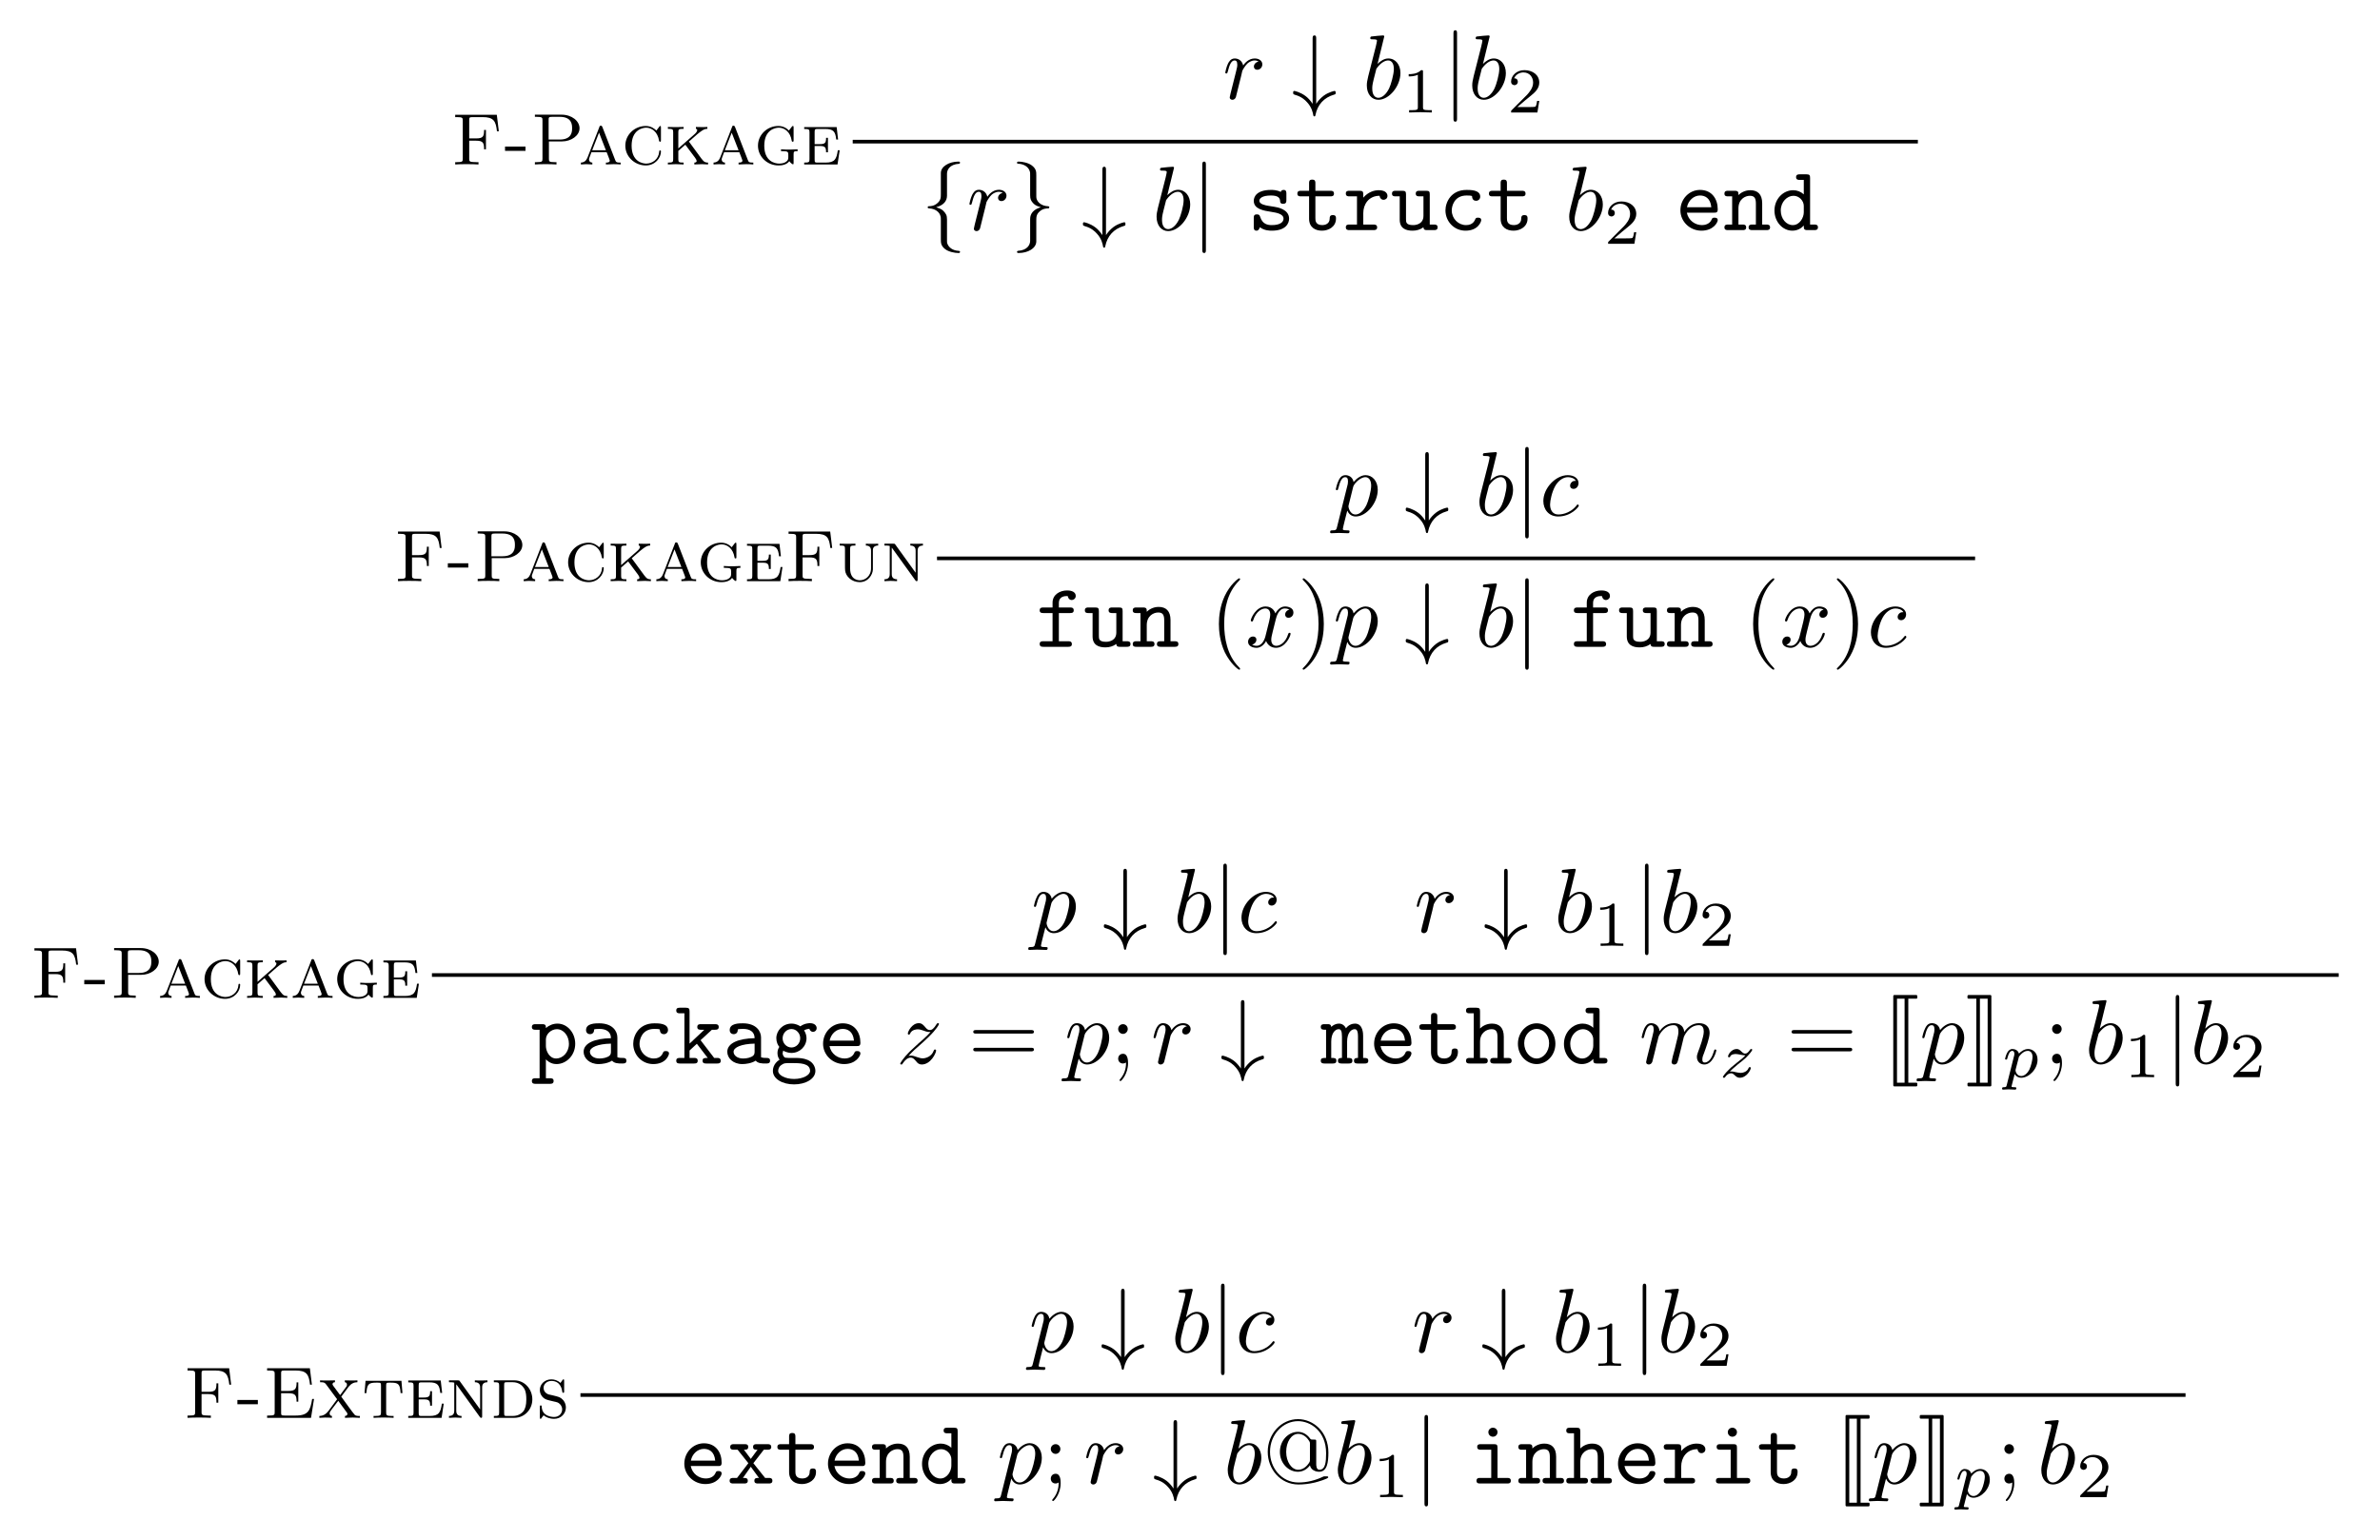 <?xml version="1.0" encoding="UTF-8"?>
<svg xmlns="http://www.w3.org/2000/svg" xmlns:xlink="http://www.w3.org/1999/xlink" width="259.943pt" height="168.233pt" viewBox="0 0 259.943 168.233" version="1.1">
<defs>
<g>
<symbol overflow="visible" id="glyph0-0">
<path style="stroke:none;" d=""/>
</symbol>
<symbol overflow="visible" id="glyph0-1">
<path style="stroke:none;" d="M 4.984 -5.422 L 0.438 -5.422 L 0.438 -5.172 L 0.625 -5.172 C 1.25 -5.172 1.266 -5.078 1.266 -4.797 L 1.266 -0.625 C 1.266 -0.328 1.25 -0.25 0.625 -0.25 L 0.438 -0.25 L 0.438 0 C 0.719 -0.031 1.344 -0.031 1.656 -0.031 C 1.969 -0.031 2.703 -0.031 2.984 0 L 2.984 -0.25 L 2.719 -0.25 C 1.969 -0.25 1.969 -0.344 1.969 -0.625 L 1.969 -2.594 L 2.719 -2.594 C 3.5 -2.594 3.594 -2.344 3.594 -1.656 L 3.797 -1.656 L 3.797 -3.766 L 3.594 -3.766 C 3.594 -3.078 3.5 -2.844 2.719 -2.844 L 1.969 -2.844 L 1.969 -4.859 C 1.969 -5.109 1.984 -5.172 2.359 -5.172 L 3.422 -5.172 C 4.656 -5.172 4.875 -4.734 5 -3.625 L 5.203 -3.625 Z "/>
</symbol>
<symbol overflow="visible" id="glyph0-2">
<path style="stroke:none;" d="M 2.438 -1.484 L 2.438 -1.953 L 0.203 -1.953 L 0.203 -1.484 Z "/>
</symbol>
<symbol overflow="visible" id="glyph0-3">
<path style="stroke:none;" d="M 3.422 -2.516 C 4.406 -2.516 5.328 -3.141 5.328 -3.953 C 5.328 -4.75 4.484 -5.438 3.359 -5.438 L 0.453 -5.438 L 0.453 -5.203 L 0.641 -5.203 C 1.266 -5.203 1.281 -5.109 1.281 -4.828 L 1.281 -0.625 C 1.281 -0.328 1.266 -0.25 0.641 -0.25 L 0.453 -0.25 L 0.453 0 C 0.734 -0.031 1.328 -0.031 1.625 -0.031 C 1.922 -0.031 2.531 -0.031 2.812 0 L 2.812 -0.25 L 2.609 -0.25 C 2 -0.25 1.984 -0.328 1.984 -0.625 L 1.984 -2.516 Z M 1.953 -4.875 C 1.953 -5.141 1.969 -5.203 2.344 -5.203 L 3.156 -5.203 C 4.516 -5.203 4.516 -4.312 4.516 -3.953 C 4.516 -3.625 4.516 -2.719 3.156 -2.719 L 1.953 -2.719 Z "/>
</symbol>
<symbol overflow="visible" id="glyph0-4">
<path style="stroke:none;" d="M 2.625 -4.062 C 2.578 -4.188 2.531 -4.234 2.453 -4.234 C 2.328 -4.234 2.312 -4.188 2.281 -4.078 L 1 -0.781 C 0.906 -0.578 0.766 -0.219 0.266 -0.203 L 0.266 0 C 0.453 -0.016 0.672 -0.031 0.859 -0.031 C 0.984 -0.031 1.359 -0.016 1.516 0 L 1.516 -0.203 C 1.172 -0.219 1.156 -0.484 1.156 -0.562 C 1.156 -0.625 1.156 -0.641 1.422 -1.344 L 3.078 -1.344 L 3.25 -0.906 C 3.312 -0.734 3.422 -0.469 3.422 -0.422 C 3.422 -0.203 3.125 -0.203 3 -0.203 L 3 0 C 3.219 -0.016 3.688 -0.031 3.844 -0.031 C 4.109 -0.031 4.422 -0.016 4.609 0 L 4.609 -0.203 C 4.172 -0.203 4.094 -0.234 4 -0.516 Z M 3 -1.547 L 1.5 -1.547 L 2.25 -3.469 Z "/>
</symbol>
<symbol overflow="visible" id="glyph0-5">
<path style="stroke:none;" d="M 3.797 -3.703 C 3.625 -3.875 3.234 -4.203 2.641 -4.203 C 1.438 -4.203 0.406 -3.266 0.406 -2.047 C 0.406 -0.844 1.438 0.109 2.641 0.109 C 3.672 0.109 4.297 -0.719 4.297 -1.406 C 4.297 -1.484 4.297 -1.531 4.203 -1.531 C 4.109 -1.531 4.109 -1.484 4.109 -1.406 C 4.047 -0.562 3.359 -0.094 2.688 -0.094 C 2.297 -0.094 1.094 -0.297 1.094 -2.047 C 1.094 -3.812 2.328 -4.016 2.688 -4.016 C 3.266 -4.016 3.938 -3.594 4.094 -2.578 C 4.109 -2.531 4.125 -2.484 4.203 -2.484 C 4.297 -2.484 4.297 -2.516 4.297 -2.672 L 4.297 -4.016 C 4.297 -4.141 4.297 -4.203 4.219 -4.203 C 4.172 -4.203 4.172 -4.188 4.109 -4.109 Z "/>
</symbol>
<symbol overflow="visible" id="glyph0-6">
<path style="stroke:none;" d="M 1.484 -1.75 L 1.484 -3.516 C 1.484 -3.844 1.531 -3.891 2.062 -3.891 L 2.062 -4.094 C 1.828 -4.094 1.375 -4.078 1.203 -4.078 C 1.031 -4.078 0.578 -4.094 0.344 -4.094 L 0.344 -3.891 C 0.875 -3.891 0.922 -3.844 0.922 -3.516 L 0.922 -0.578 C 0.922 -0.25 0.875 -0.203 0.344 -0.203 L 0.344 0 C 0.578 -0.016 1.031 -0.031 1.203 -0.031 C 1.375 -0.031 1.828 -0.016 2.062 0 L 2.062 -0.203 C 1.531 -0.203 1.484 -0.25 1.484 -0.578 L 1.484 -1.484 L 2.25 -2.156 L 3.312 -0.734 C 3.391 -0.625 3.484 -0.484 3.484 -0.359 C 3.484 -0.219 3.297 -0.203 3.234 -0.203 L 3.234 0 C 3.391 -0.016 3.922 -0.031 4.062 -0.031 C 4.281 -0.031 4.531 -0.016 4.734 0 L 4.734 -0.203 C 4.484 -0.203 4.312 -0.219 4.016 -0.625 L 2.641 -2.5 C 4.141 -3.859 4.312 -3.875 4.656 -3.891 L 4.656 -4.094 C 4.469 -4.078 4.344 -4.078 4.156 -4.078 C 3.938 -4.078 3.516 -4.094 3.406 -4.094 L 3.406 -3.891 C 3.5 -3.875 3.547 -3.828 3.547 -3.75 C 3.547 -3.609 3.406 -3.438 3.281 -3.328 Z "/>
</symbol>
<symbol overflow="visible" id="glyph0-7">
<path style="stroke:none;" d="M 4.297 -4.016 C 4.297 -4.141 4.297 -4.203 4.219 -4.203 C 4.172 -4.203 4.156 -4.188 4.094 -4.109 L 3.781 -3.703 C 3.484 -4.031 3.062 -4.203 2.625 -4.203 C 1.438 -4.203 0.406 -3.266 0.406 -2.047 C 0.406 -0.859 1.406 0.109 2.641 0.109 C 2.922 0.109 3.516 0.078 3.828 -0.359 C 3.891 -0.25 4.141 -0.016 4.219 -0.016 C 4.297 -0.016 4.297 -0.078 4.297 -0.188 L 4.297 -1.094 C 4.297 -1.406 4.328 -1.453 4.734 -1.453 L 4.734 -1.656 C 4.484 -1.641 4.156 -1.625 3.953 -1.625 C 3.672 -1.625 3.203 -1.625 2.922 -1.656 L 2.922 -1.453 L 3.078 -1.453 C 3.688 -1.453 3.719 -1.359 3.719 -1.047 L 3.719 -0.812 C 3.719 -0.625 3.719 -0.438 3.406 -0.25 C 3.234 -0.141 2.953 -0.094 2.719 -0.094 C 2.234 -0.094 1.094 -0.344 1.094 -2.047 C 1.094 -3.797 2.297 -4.016 2.688 -4.016 C 3.266 -4.016 3.938 -3.594 4.094 -2.578 C 4.109 -2.531 4.109 -2.484 4.188 -2.484 C 4.297 -2.484 4.297 -2.516 4.297 -2.672 Z "/>
</symbol>
<symbol overflow="visible" id="glyph0-8">
<path style="stroke:none;" d="M 3.891 -4.078 L 0.344 -4.078 L 0.344 -3.875 C 0.875 -3.875 0.922 -3.828 0.922 -3.5 L 0.922 -0.578 C 0.922 -0.25 0.875 -0.203 0.344 -0.203 L 0.344 0 L 3.984 0 L 4.219 -1.547 L 4.016 -1.547 C 3.875 -0.578 3.688 -0.203 2.672 -0.203 L 1.812 -0.203 C 1.531 -0.203 1.484 -0.219 1.484 -0.547 L 1.484 -2.016 L 2.047 -2.016 C 2.641 -2.016 2.734 -1.859 2.734 -1.328 L 2.938 -1.328 L 2.938 -2.906 L 2.734 -2.906 C 2.734 -2.375 2.641 -2.219 2.047 -2.219 L 1.484 -2.219 L 1.484 -3.531 C 1.484 -3.844 1.531 -3.875 1.812 -3.875 L 2.625 -3.875 C 3.547 -3.875 3.75 -3.594 3.844 -2.719 L 4.047 -2.719 Z "/>
</symbol>
<symbol overflow="visible" id="glyph0-9">
<path style="stroke:none;" d="M 1.484 -3.516 C 1.484 -3.844 1.531 -3.891 2.062 -3.891 L 2.062 -4.094 C 1.828 -4.094 1.375 -4.078 1.203 -4.078 C 1.031 -4.078 0.578 -4.094 0.344 -4.094 L 0.344 -3.891 C 0.891 -3.891 0.922 -3.844 0.922 -3.5 L 0.922 -1.781 C 0.922 -1.578 0.922 -1.281 0.938 -1.172 C 1 -0.531 1.641 0.109 2.531 0.109 C 3.453 0.109 3.953 -0.703 3.969 -1.281 L 3.969 -3.406 C 3.969 -3.719 4.188 -3.891 4.547 -3.891 L 4.547 -4.094 C 4.344 -4.078 3.922 -4.078 3.875 -4.078 C 3.656 -4.078 3.422 -4.078 3.203 -4.094 L 3.203 -3.891 C 3.766 -3.891 3.766 -3.469 3.766 -3.297 L 3.766 -1.422 C 3.766 -0.5 3.078 -0.094 2.547 -0.094 C 2.297 -0.094 1.484 -0.188 1.484 -1.375 Z "/>
</symbol>
<symbol overflow="visible" id="glyph0-10">
<path style="stroke:none;" d="M 1.531 -4 C 1.469 -4.094 1.453 -4.094 1.297 -4.094 L 0.344 -4.094 L 0.344 -3.891 C 0.531 -3.891 0.75 -3.891 0.922 -3.844 L 0.922 -0.812 C 0.922 -0.625 0.922 -0.203 0.344 -0.203 L 0.344 0 C 0.516 -0.016 0.875 -0.031 1.031 -0.031 C 1.141 -0.031 1.516 -0.016 1.719 0 L 1.719 -0.203 C 1.141 -0.203 1.141 -0.625 1.141 -0.812 L 1.141 -3.656 L 1.219 -3.562 L 3.719 -0.094 C 3.781 0 3.812 0 3.859 0 C 3.969 0 3.969 -0.062 3.969 -0.203 L 3.969 -3.297 C 3.969 -3.469 3.969 -3.891 4.547 -3.891 L 4.547 -4.094 C 4.375 -4.094 4.016 -4.078 3.859 -4.078 C 3.734 -4.078 3.375 -4.078 3.172 -4.094 L 3.172 -3.891 C 3.75 -3.891 3.75 -3.469 3.75 -3.297 L 3.75 -0.922 Z "/>
</symbol>
<symbol overflow="visible" id="glyph0-11">
<path style="stroke:none;" d="M 5.109 -5.422 L 0.438 -5.422 L 0.438 -5.172 L 0.625 -5.172 C 1.25 -5.172 1.266 -5.078 1.266 -4.797 L 1.266 -0.625 C 1.266 -0.328 1.25 -0.25 0.625 -0.25 L 0.438 -0.25 L 0.438 0 L 5.234 0 L 5.562 -2.062 L 5.359 -2.062 C 5.156 -0.844 4.969 -0.25 3.562 -0.25 L 2.359 -0.25 C 1.984 -0.25 1.969 -0.297 1.969 -0.562 L 1.969 -2.688 L 2.75 -2.688 C 3.531 -2.688 3.656 -2.453 3.656 -1.766 L 3.844 -1.766 L 3.844 -3.875 L 3.656 -3.875 C 3.656 -3.172 3.531 -2.938 2.75 -2.938 L 1.969 -2.938 L 1.969 -4.859 C 1.969 -5.109 1.984 -5.172 2.359 -5.172 L 3.5 -5.172 C 4.75 -5.172 5 -4.766 5.125 -3.625 L 5.328 -3.625 Z "/>
</symbol>
<symbol overflow="visible" id="glyph0-12">
<path style="stroke:none;" d="M 3.25 -0.562 C 3.281 -0.516 3.297 -0.484 3.297 -0.422 C 3.297 -0.359 3.266 -0.219 3.031 -0.203 L 3.031 0 C 3.266 -0.016 3.719 -0.031 3.891 -0.031 C 4.094 -0.031 4.406 -0.016 4.656 0 L 4.656 -0.203 C 4.422 -0.203 4.234 -0.203 4.094 -0.328 C 3.969 -0.438 2.719 -2.188 2.625 -2.312 L 3.438 -3.406 C 3.719 -3.75 4.031 -3.891 4.391 -3.891 L 4.391 -4.094 C 4.188 -4.078 3.938 -4.078 3.75 -4.078 C 3.531 -4.078 3.172 -4.094 3.016 -4.094 L 3.016 -3.891 C 3.141 -3.875 3.25 -3.812 3.25 -3.625 C 3.25 -3.484 3.188 -3.391 3.125 -3.328 L 2.5 -2.484 L 1.75 -3.5 C 1.672 -3.609 1.672 -3.641 1.672 -3.672 C 1.672 -3.812 1.781 -3.891 1.938 -3.891 L 1.938 -4.094 C 1.734 -4.094 1.25 -4.078 1.078 -4.078 C 0.875 -4.078 0.562 -4.078 0.312 -4.094 L 0.312 -3.891 C 0.781 -3.891 0.844 -3.844 1.062 -3.531 L 2.172 -2.031 L 1.25 -0.781 C 1.016 -0.484 0.75 -0.219 0.234 -0.203 L 0.234 0 C 0.438 -0.016 0.672 -0.031 0.875 -0.031 C 1.125 -0.031 1.5 -0.016 1.609 0 L 1.609 -0.203 C 1.453 -0.219 1.359 -0.312 1.359 -0.484 C 1.359 -0.609 1.422 -0.703 1.547 -0.875 C 1.797 -1.203 2.047 -1.531 2.297 -1.859 Z "/>
</symbol>
<symbol overflow="visible" id="glyph0-13">
<path style="stroke:none;" d="M 4.312 -4.047 L 0.391 -4.047 L 0.281 -2.703 L 0.484 -2.703 C 0.562 -3.703 0.719 -3.844 1.609 -3.844 C 2.047 -3.844 2.078 -3.844 2.078 -3.5 L 2.078 -0.609 C 2.078 -0.281 2.047 -0.203 1.422 -0.203 L 1.266 -0.203 L 1.266 0 C 1.562 -0.031 2.047 -0.031 2.359 -0.031 C 2.672 -0.031 3.141 -0.031 3.453 0 L 3.453 -0.203 L 3.297 -0.203 C 2.672 -0.203 2.641 -0.281 2.641 -0.609 L 2.641 -3.5 C 2.641 -3.844 2.672 -3.844 3.109 -3.844 C 3.969 -3.844 4.156 -3.719 4.219 -2.703 L 4.422 -2.703 Z "/>
</symbol>
<symbol overflow="visible" id="glyph0-14">
<path style="stroke:none;" d="M 0.938 -0.578 C 0.938 -0.25 0.891 -0.203 0.359 -0.203 L 0.359 0 L 2.594 0 C 3.719 0 4.562 -0.922 4.562 -2.016 C 4.562 -3.109 3.75 -4.094 2.594 -4.094 L 0.359 -4.094 L 0.359 -3.891 C 0.891 -3.891 0.938 -3.844 0.938 -3.516 Z M 1.797 -0.203 C 1.516 -0.203 1.484 -0.219 1.484 -0.547 L 1.484 -3.547 C 1.484 -3.875 1.516 -3.891 1.797 -3.891 L 2.422 -3.891 C 3.094 -3.891 3.438 -3.516 3.547 -3.375 C 3.734 -3.156 3.906 -2.828 3.906 -2.016 C 3.906 -1.359 3.781 -1.031 3.625 -0.766 C 3.484 -0.594 3.141 -0.203 2.422 -0.203 Z "/>
</symbol>
<symbol overflow="visible" id="glyph0-15">
<path style="stroke:none;" d="M 3.062 -4.016 C 3.062 -4.141 3.062 -4.203 2.984 -4.203 C 2.938 -4.203 2.922 -4.203 2.812 -4.031 C 2.766 -3.984 2.688 -3.859 2.656 -3.812 C 2.344 -4.109 1.984 -4.203 1.656 -4.203 C 0.938 -4.203 0.406 -3.672 0.406 -3.047 C 0.406 -2.594 0.656 -2.328 0.75 -2.234 C 1 -2 1.156 -1.969 1.891 -1.797 C 2.312 -1.703 2.406 -1.688 2.578 -1.516 C 2.625 -1.484 2.844 -1.266 2.844 -0.922 C 2.844 -0.516 2.531 -0.094 1.969 -0.094 C 1.766 -0.094 1.344 -0.125 1 -0.391 C 0.641 -0.672 0.609 -1.062 0.609 -1.281 C 0.594 -1.344 0.531 -1.359 0.516 -1.359 C 0.406 -1.359 0.406 -1.297 0.406 -1.156 L 0.406 -0.078 C 0.406 0.047 0.406 0.109 0.484 0.109 C 0.531 0.109 0.547 0.109 0.656 -0.078 C 0.703 -0.109 0.781 -0.234 0.812 -0.281 C 1.047 -0.078 1.453 0.109 1.969 0.109 C 2.75 0.109 3.25 -0.5 3.25 -1.125 C 3.25 -1.641 2.938 -1.953 2.938 -1.953 C 2.641 -2.266 2.516 -2.281 1.828 -2.453 C 1.672 -2.484 1.391 -2.547 1.344 -2.562 C 0.938 -2.719 0.812 -3.031 0.812 -3.281 C 0.812 -3.641 1.125 -4.031 1.672 -4.031 C 2.672 -4.031 2.828 -3.094 2.859 -2.844 C 2.875 -2.781 2.875 -2.734 2.953 -2.734 C 3.062 -2.734 3.062 -2.781 3.062 -2.938 Z "/>
</symbol>
<symbol overflow="visible" id="glyph1-0">
<path style="stroke:none;" d=""/>
</symbol>
<symbol overflow="visible" id="glyph1-1">
<path style="stroke:none;" d="M 0.875 -0.594 C 0.844 -0.438 0.781 -0.203 0.781 -0.156 C 0.781 0.016 0.922 0.109 1.078 0.109 C 1.203 0.109 1.375 0.031 1.453 -0.172 C 1.469 -0.203 1.797 -1.562 1.844 -1.75 C 1.922 -2.078 2.109 -2.766 2.156 -3.047 C 2.203 -3.172 2.484 -3.641 2.719 -3.859 C 2.797 -3.922 3.094 -4.188 3.516 -4.188 C 3.781 -4.188 3.922 -4.062 3.938 -4.062 C 3.641 -4.016 3.422 -3.781 3.422 -3.516 C 3.422 -3.359 3.531 -3.172 3.797 -3.172 C 4.062 -3.172 4.344 -3.406 4.344 -3.766 C 4.344 -4.109 4.031 -4.406 3.516 -4.406 C 2.875 -4.406 2.438 -3.922 2.25 -3.641 C 2.156 -4.094 1.797 -4.406 1.328 -4.406 C 0.875 -4.406 0.688 -4.016 0.594 -3.844 C 0.422 -3.5 0.297 -2.906 0.297 -2.875 C 0.297 -2.766 0.391 -2.766 0.406 -2.766 C 0.516 -2.766 0.516 -2.781 0.578 -3 C 0.75 -3.703 0.953 -4.188 1.312 -4.188 C 1.469 -4.188 1.609 -4.109 1.609 -3.734 C 1.609 -3.516 1.578 -3.406 1.453 -2.891 Z "/>
</symbol>
<symbol overflow="visible" id="glyph1-2">
<path style="stroke:none;" d="M 2.375 -6.812 C 2.375 -6.812 2.375 -6.922 2.25 -6.922 C 2.031 -6.922 1.297 -6.844 1.031 -6.812 C 0.953 -6.812 0.844 -6.797 0.844 -6.625 C 0.844 -6.5 0.938 -6.5 1.094 -6.5 C 1.562 -6.5 1.578 -6.438 1.578 -6.328 C 1.578 -6.266 1.5 -5.922 1.453 -5.719 L 0.625 -2.469 C 0.516 -1.969 0.469 -1.797 0.469 -1.453 C 0.469 -0.516 1 0.109 1.734 0.109 C 2.906 0.109 4.141 -1.375 4.141 -2.812 C 4.141 -3.719 3.609 -4.406 2.812 -4.406 C 2.359 -4.406 1.938 -4.109 1.641 -3.812 Z M 1.453 -3.047 C 1.5 -3.266 1.5 -3.281 1.594 -3.391 C 2.078 -4.031 2.531 -4.188 2.797 -4.188 C 3.156 -4.188 3.422 -3.891 3.422 -3.25 C 3.422 -2.656 3.094 -1.516 2.906 -1.141 C 2.578 -0.469 2.125 -0.109 1.734 -0.109 C 1.391 -0.109 1.062 -0.375 1.062 -1.109 C 1.062 -1.312 1.062 -1.5 1.219 -2.125 Z "/>
</symbol>
<symbol overflow="visible" id="glyph1-3">
<path style="stroke:none;" d="M 0.453 1.219 C 0.375 1.562 0.344 1.625 -0.094 1.625 C -0.203 1.625 -0.312 1.625 -0.312 1.812 C -0.312 1.891 -0.266 1.938 -0.188 1.938 C 0.078 1.938 0.375 1.906 0.641 1.906 C 0.984 1.906 1.312 1.938 1.641 1.938 C 1.688 1.938 1.812 1.938 1.812 1.734 C 1.812 1.625 1.719 1.625 1.578 1.625 C 1.078 1.625 1.078 1.562 1.078 1.469 C 1.078 1.344 1.5 -0.281 1.562 -0.531 C 1.688 -0.234 1.969 0.109 2.484 0.109 C 3.641 0.109 4.891 -1.344 4.891 -2.812 C 4.891 -3.75 4.312 -4.406 3.562 -4.406 C 3.062 -4.406 2.578 -4.047 2.25 -3.656 C 2.156 -4.203 1.719 -4.406 1.359 -4.406 C 0.891 -4.406 0.703 -4.016 0.625 -3.844 C 0.438 -3.5 0.312 -2.906 0.312 -2.875 C 0.312 -2.766 0.406 -2.766 0.422 -2.766 C 0.531 -2.766 0.531 -2.781 0.594 -3 C 0.766 -3.703 0.969 -4.188 1.328 -4.188 C 1.5 -4.188 1.641 -4.109 1.641 -3.734 C 1.641 -3.5 1.609 -3.391 1.562 -3.219 Z M 2.203 -3.109 C 2.266 -3.375 2.547 -3.656 2.719 -3.812 C 3.078 -4.109 3.359 -4.188 3.531 -4.188 C 3.922 -4.188 4.172 -3.844 4.172 -3.25 C 4.172 -2.656 3.844 -1.516 3.656 -1.141 C 3.312 -0.438 2.844 -0.109 2.469 -0.109 C 1.812 -0.109 1.688 -0.938 1.688 -1 C 1.688 -1.016 1.688 -1.031 1.719 -1.156 Z "/>
</symbol>
<symbol overflow="visible" id="glyph1-4">
<path style="stroke:none;" d="M 3.953 -3.781 C 3.781 -3.781 3.656 -3.781 3.516 -3.656 C 3.344 -3.5 3.328 -3.328 3.328 -3.266 C 3.328 -3.016 3.516 -2.906 3.703 -2.906 C 3.984 -2.906 4.25 -3.156 4.25 -3.547 C 4.25 -4.031 3.781 -4.406 3.078 -4.406 C 1.734 -4.406 0.406 -2.984 0.406 -1.578 C 0.406 -0.672 0.984 0.109 2.031 0.109 C 3.453 0.109 4.281 -0.953 4.281 -1.062 C 4.281 -1.125 4.234 -1.203 4.172 -1.203 C 4.109 -1.203 4.094 -1.172 4.031 -1.094 C 3.25 -0.109 2.156 -0.109 2.047 -0.109 C 1.422 -0.109 1.141 -0.594 1.141 -1.203 C 1.141 -1.609 1.344 -2.578 1.688 -3.188 C 2 -3.766 2.547 -4.188 3.094 -4.188 C 3.422 -4.188 3.812 -4.062 3.953 -3.781 Z "/>
</symbol>
<symbol overflow="visible" id="glyph1-5">
<path style="stroke:none;" d="M 3.328 -3.016 C 3.391 -3.266 3.625 -4.188 4.312 -4.188 C 4.359 -4.188 4.609 -4.188 4.812 -4.062 C 4.531 -4 4.344 -3.766 4.344 -3.516 C 4.344 -3.359 4.453 -3.172 4.719 -3.172 C 4.938 -3.172 5.25 -3.344 5.25 -3.75 C 5.25 -4.266 4.672 -4.406 4.328 -4.406 C 3.75 -4.406 3.406 -3.875 3.281 -3.656 C 3.031 -4.312 2.5 -4.406 2.203 -4.406 C 1.172 -4.406 0.594 -3.125 0.594 -2.875 C 0.594 -2.766 0.703 -2.766 0.719 -2.766 C 0.797 -2.766 0.828 -2.797 0.844 -2.875 C 1.188 -3.938 1.844 -4.188 2.188 -4.188 C 2.375 -4.188 2.719 -4.094 2.719 -3.516 C 2.719 -3.203 2.547 -2.547 2.188 -1.141 C 2.031 -0.531 1.672 -0.109 1.234 -0.109 C 1.172 -0.109 0.953 -0.109 0.734 -0.234 C 0.984 -0.297 1.203 -0.5 1.203 -0.781 C 1.203 -1.047 0.984 -1.125 0.844 -1.125 C 0.531 -1.125 0.297 -0.875 0.297 -0.547 C 0.297 -0.094 0.781 0.109 1.219 0.109 C 1.891 0.109 2.25 -0.594 2.266 -0.641 C 2.391 -0.281 2.75 0.109 3.344 0.109 C 4.375 0.109 4.938 -1.172 4.938 -1.422 C 4.938 -1.531 4.859 -1.531 4.828 -1.531 C 4.734 -1.531 4.719 -1.484 4.688 -1.422 C 4.359 -0.344 3.688 -0.109 3.375 -0.109 C 2.984 -0.109 2.828 -0.422 2.828 -0.766 C 2.828 -0.984 2.875 -1.203 2.984 -1.641 Z "/>
</symbol>
<symbol overflow="visible" id="glyph1-6">
<path style="stroke:none;" d="M 1.328 -0.828 C 1.859 -1.406 2.156 -1.656 2.516 -1.969 C 2.516 -1.969 3.125 -2.5 3.484 -2.859 C 4.438 -3.781 4.656 -4.266 4.656 -4.312 C 4.656 -4.406 4.562 -4.406 4.547 -4.406 C 4.469 -4.406 4.453 -4.391 4.391 -4.297 C 4.094 -3.812 3.891 -3.656 3.656 -3.656 C 3.406 -3.656 3.297 -3.812 3.141 -3.984 C 2.953 -4.203 2.781 -4.406 2.453 -4.406 C 1.703 -4.406 1.25 -3.484 1.25 -3.266 C 1.25 -3.219 1.281 -3.156 1.359 -3.156 C 1.453 -3.156 1.469 -3.203 1.5 -3.266 C 1.688 -3.734 2.266 -3.734 2.344 -3.734 C 2.547 -3.734 2.734 -3.672 2.969 -3.594 C 3.375 -3.438 3.484 -3.438 3.734 -3.438 C 3.375 -3.016 2.547 -2.297 2.359 -2.141 L 1.453 -1.297 C 0.781 -0.625 0.422 -0.062 0.422 0.016 C 0.422 0.109 0.531 0.109 0.547 0.109 C 0.625 0.109 0.641 0.094 0.703 -0.016 C 0.938 -0.375 1.234 -0.641 1.562 -0.641 C 1.781 -0.641 1.891 -0.547 2.141 -0.266 C 2.297 -0.047 2.484 0.109 2.766 0.109 C 3.766 0.109 4.344 -1.156 4.344 -1.422 C 4.344 -1.469 4.297 -1.531 4.219 -1.531 C 4.125 -1.531 4.109 -1.469 4.078 -1.391 C 3.844 -0.75 3.203 -0.562 2.875 -0.562 C 2.688 -0.562 2.5 -0.625 2.297 -0.688 C 1.953 -0.812 1.797 -0.859 1.594 -0.859 C 1.578 -0.859 1.422 -0.859 1.328 -0.828 Z "/>
</symbol>
<symbol overflow="visible" id="glyph1-7">
<path style="stroke:none;" d="M 0.875 -0.594 C 0.844 -0.438 0.781 -0.203 0.781 -0.156 C 0.781 0.016 0.922 0.109 1.078 0.109 C 1.203 0.109 1.375 0.031 1.453 -0.172 C 1.453 -0.188 1.578 -0.656 1.641 -0.906 L 1.859 -1.797 C 1.906 -2.031 1.969 -2.25 2.031 -2.469 C 2.062 -2.641 2.141 -2.938 2.156 -2.969 C 2.297 -3.281 2.828 -4.188 3.781 -4.188 C 4.234 -4.188 4.312 -3.812 4.312 -3.484 C 4.312 -3.234 4.25 -2.953 4.172 -2.656 L 3.891 -1.5 L 3.688 -0.75 C 3.656 -0.547 3.562 -0.203 3.562 -0.156 C 3.562 0.016 3.703 0.109 3.844 0.109 C 4.156 0.109 4.219 -0.141 4.297 -0.453 C 4.438 -1.016 4.812 -2.469 4.891 -2.859 C 4.922 -2.984 5.453 -4.188 6.547 -4.188 C 6.969 -4.188 7.078 -3.844 7.078 -3.484 C 7.078 -2.922 6.656 -1.781 6.453 -1.25 C 6.375 -1.016 6.328 -0.906 6.328 -0.703 C 6.328 -0.234 6.672 0.109 7.141 0.109 C 8.078 0.109 8.453 -1.344 8.453 -1.422 C 8.453 -1.531 8.359 -1.531 8.328 -1.531 C 8.234 -1.531 8.234 -1.5 8.188 -1.344 C 8.031 -0.812 7.719 -0.109 7.172 -0.109 C 7 -0.109 6.922 -0.203 6.922 -0.438 C 6.922 -0.688 7.016 -0.922 7.109 -1.141 C 7.297 -1.672 7.719 -2.766 7.719 -3.344 C 7.719 -3.984 7.312 -4.406 6.562 -4.406 C 5.828 -4.406 5.312 -3.969 4.938 -3.438 C 4.938 -3.562 4.906 -3.906 4.625 -4.141 C 4.375 -4.359 4.062 -4.406 3.812 -4.406 C 2.906 -4.406 2.422 -3.766 2.25 -3.531 C 2.203 -4.109 1.781 -4.406 1.328 -4.406 C 0.875 -4.406 0.688 -4.016 0.594 -3.844 C 0.422 -3.484 0.297 -2.906 0.297 -2.875 C 0.297 -2.766 0.391 -2.766 0.406 -2.766 C 0.516 -2.766 0.516 -2.781 0.578 -3 C 0.75 -3.703 0.953 -4.188 1.312 -4.188 C 1.469 -4.188 1.609 -4.109 1.609 -3.734 C 1.609 -3.516 1.578 -3.406 1.453 -2.891 Z "/>
</symbol>
<symbol overflow="visible" id="glyph2-0">
<path style="stroke:none;" d=""/>
</symbol>
<symbol overflow="visible" id="glyph2-1">
<path style="stroke:none;" d="M 2.688 -6.562 C 2.688 -6.734 2.688 -6.922 2.5 -6.922 C 2.297 -6.922 2.297 -6.734 2.297 -6.562 L 2.297 0.547 C 2.047 0.172 1.781 -0.109 1.531 -0.297 C 0.922 -0.75 0.312 -0.859 0.297 -0.859 C 0.172 -0.859 0.172 -0.75 0.172 -0.672 C 0.172 -0.516 0.172 -0.5 0.406 -0.422 C 1.078 -0.234 1.469 0.125 1.688 0.375 C 2.203 0.922 2.328 1.516 2.375 1.828 C 2.391 1.875 2.422 1.922 2.5 1.922 C 2.578 1.922 2.594 1.859 2.609 1.766 C 2.828 0.641 3.547 -0.141 4.641 -0.453 C 4.797 -0.5 4.812 -0.5 4.812 -0.672 C 4.812 -0.75 4.812 -0.859 4.688 -0.859 C 4.672 -0.859 4.078 -0.75 3.516 -0.344 C 3.188 -0.094 2.906 0.203 2.688 0.547 Z "/>
</symbol>
<symbol overflow="visible" id="glyph2-2">
<path style="stroke:none;" d="M 1.578 -7.125 C 1.578 -7.297 1.578 -7.484 1.391 -7.484 C 1.188 -7.484 1.188 -7.297 1.188 -7.125 L 1.188 2.141 C 1.188 2.312 1.188 2.5 1.391 2.5 C 1.578 2.5 1.578 2.312 1.578 2.141 Z "/>
</symbol>
<symbol overflow="visible" id="glyph2-3">
<path style="stroke:none;" d="M 2.828 -6.156 C 2.828 -6.547 3.078 -7.188 4.172 -7.25 C 4.219 -7.266 4.25 -7.312 4.25 -7.359 C 4.25 -7.484 4.172 -7.484 4.062 -7.484 C 3.078 -7.484 2.156 -6.969 2.156 -6.234 L 2.156 -3.953 C 2.156 -3.562 2.156 -3.25 1.75 -2.922 C 1.406 -2.625 1.031 -2.609 0.812 -2.609 C 0.75 -2.594 0.719 -2.547 0.719 -2.5 C 0.719 -2.391 0.781 -2.391 0.875 -2.375 C 1.531 -2.344 2.016 -1.984 2.125 -1.5 C 2.156 -1.391 2.156 -1.359 2.156 -1 L 2.156 0.969 C 2.156 1.391 2.156 1.703 2.625 2.078 C 3.016 2.375 3.672 2.5 4.062 2.5 C 4.172 2.5 4.25 2.5 4.25 2.375 C 4.25 2.281 4.203 2.281 4.094 2.266 C 3.469 2.234 2.984 1.906 2.844 1.406 C 2.828 1.312 2.828 1.297 2.828 0.938 L 2.828 -1.156 C 2.828 -1.609 2.734 -1.781 2.422 -2.109 C 2.219 -2.312 1.922 -2.406 1.641 -2.5 C 2.469 -2.719 2.828 -3.188 2.828 -3.766 Z "/>
</symbol>
<symbol overflow="visible" id="glyph2-4">
<path style="stroke:none;" d="M 2.156 1.172 C 2.156 1.562 1.891 2.203 0.812 2.266 C 0.75 2.281 0.719 2.328 0.719 2.375 C 0.719 2.5 0.828 2.5 0.922 2.5 C 1.891 2.5 2.812 2 2.828 1.25 L 2.828 -1.031 C 2.828 -1.422 2.828 -1.734 3.219 -2.062 C 3.562 -2.359 3.953 -2.375 4.172 -2.375 C 4.219 -2.391 4.25 -2.438 4.25 -2.5 C 4.25 -2.594 4.203 -2.594 4.094 -2.609 C 3.438 -2.641 2.953 -3 2.844 -3.484 C 2.828 -3.594 2.828 -3.625 2.828 -3.984 L 2.828 -5.953 C 2.828 -6.375 2.828 -6.688 2.344 -7.062 C 1.938 -7.375 1.25 -7.484 0.922 -7.484 C 0.828 -7.484 0.719 -7.484 0.719 -7.359 C 0.719 -7.266 0.781 -7.266 0.875 -7.25 C 1.5 -7.219 2 -6.891 2.125 -6.391 C 2.156 -6.297 2.156 -6.281 2.156 -5.922 L 2.156 -3.828 C 2.156 -3.375 2.234 -3.203 2.547 -2.875 C 2.766 -2.672 3.047 -2.578 3.328 -2.5 C 2.516 -2.266 2.156 -1.797 2.156 -1.219 Z "/>
</symbol>
<symbol overflow="visible" id="glyph3-0">
<path style="stroke:none;" d=""/>
</symbol>
<symbol overflow="visible" id="glyph3-1">
<path style="stroke:none;" d="M 2.328 -4.438 C 2.328 -4.625 2.328 -4.625 2.125 -4.625 C 1.672 -4.188 1.047 -4.188 0.766 -4.188 L 0.766 -3.938 C 0.922 -3.938 1.391 -3.938 1.766 -4.125 L 1.766 -0.578 C 1.766 -0.344 1.766 -0.25 1.078 -0.25 L 0.812 -0.25 L 0.812 0 C 0.938 0 1.797 -0.031 2.047 -0.031 C 2.266 -0.031 3.141 0 3.297 0 L 3.297 -0.25 L 3.031 -0.25 C 2.328 -0.25 2.328 -0.344 2.328 -0.578 Z "/>
</symbol>
<symbol overflow="visible" id="glyph3-2">
<path style="stroke:none;" d="M 3.516 -1.266 L 3.281 -1.266 C 3.266 -1.109 3.188 -0.703 3.094 -0.641 C 3.047 -0.594 2.516 -0.594 2.406 -0.594 L 1.125 -0.594 C 1.859 -1.234 2.109 -1.438 2.516 -1.766 C 3.031 -2.172 3.516 -2.609 3.516 -3.266 C 3.516 -4.109 2.781 -4.625 1.891 -4.625 C 1.031 -4.625 0.438 -4.016 0.438 -3.375 C 0.438 -3.031 0.734 -2.984 0.812 -2.984 C 0.969 -2.984 1.172 -3.109 1.172 -3.359 C 1.172 -3.484 1.125 -3.734 0.766 -3.734 C 0.984 -4.219 1.453 -4.375 1.781 -4.375 C 2.484 -4.375 2.844 -3.828 2.844 -3.266 C 2.844 -2.656 2.406 -2.188 2.188 -1.938 L 0.516 -0.266 C 0.438 -0.203 0.438 -0.188 0.438 0 L 3.312 0 Z "/>
</symbol>
<symbol overflow="visible" id="glyph4-0">
<path style="stroke:none;" d=""/>
</symbol>
<symbol overflow="visible" id="glyph4-1">
<path style="stroke:none;" d="M 2.969 -2.547 C 2.734 -2.578 2.547 -2.609 2.297 -2.656 C 2 -2.703 1.328 -2.828 1.328 -3.203 C 1.328 -3.469 1.641 -3.781 2.594 -3.781 C 3.422 -3.781 3.562 -3.484 3.594 -3.219 C 3.594 -3.047 3.625 -2.875 3.922 -2.875 C 4.281 -2.875 4.281 -3.094 4.281 -3.297 L 4.281 -3.984 C 4.281 -4.141 4.281 -4.391 3.984 -4.391 C 3.734 -4.391 3.703 -4.25 3.672 -4.172 C 3.234 -4.391 2.797 -4.391 2.609 -4.391 C 0.953 -4.391 0.719 -3.562 0.719 -3.203 C 0.719 -2.297 1.766 -2.125 2.688 -1.984 C 3.172 -1.906 3.969 -1.781 3.969 -1.25 C 3.969 -0.875 3.594 -0.547 2.688 -0.547 C 2.219 -0.547 1.672 -0.656 1.422 -1.438 C 1.359 -1.609 1.328 -1.719 1.062 -1.719 C 0.719 -1.719 0.719 -1.516 0.719 -1.312 L 0.719 -0.344 C 0.719 -0.188 0.719 0.062 1.016 0.062 C 1.109 0.062 1.266 0.047 1.391 -0.312 C 1.875 0.047 2.406 0.062 2.688 0.062 C 4.25 0.062 4.578 -0.766 4.578 -1.25 C 4.578 -2.281 3.297 -2.5 2.969 -2.547 Z "/>
</symbol>
<symbol overflow="visible" id="glyph4-2">
<path style="stroke:none;" d="M 2.219 -3.688 L 3.844 -3.688 C 4 -3.688 4.25 -3.688 4.25 -3.984 C 4.25 -4.297 4 -4.297 3.844 -4.297 L 2.219 -4.297 L 2.219 -5.109 C 2.219 -5.297 2.219 -5.516 1.875 -5.516 C 1.531 -5.516 1.531 -5.312 1.531 -5.109 L 1.531 -4.297 L 0.656 -4.297 C 0.5 -4.297 0.25 -4.297 0.25 -3.984 C 0.25 -3.688 0.5 -3.688 0.641 -3.688 L 1.531 -3.688 L 1.531 -1.25 C 1.531 -0.297 2.203 0.062 2.938 0.062 C 3.672 0.062 4.469 -0.375 4.469 -1.25 C 4.469 -1.438 4.469 -1.641 4.125 -1.641 C 3.797 -1.641 3.781 -1.438 3.781 -1.266 C 3.781 -0.641 3.203 -0.547 2.984 -0.547 C 2.219 -0.547 2.219 -1.062 2.219 -1.312 Z "/>
</symbol>
<symbol overflow="visible" id="glyph4-3">
<path style="stroke:none;" d="M 2.219 -1.859 C 2.219 -2.797 2.797 -3.75 4 -3.75 C 4.016 -3.516 4.188 -3.312 4.438 -3.312 C 4.656 -3.312 4.859 -3.469 4.859 -3.734 C 4.859 -3.938 4.734 -4.359 3.906 -4.359 C 3.406 -4.359 2.766 -4.172 2.219 -3.547 L 2.219 -3.891 C 2.219 -4.203 2.156 -4.297 1.812 -4.297 L 0.719 -4.297 C 0.562 -4.297 0.312 -4.297 0.312 -4 C 0.312 -3.688 0.562 -3.688 0.719 -3.688 L 1.531 -3.688 L 1.531 -0.609 L 0.719 -0.609 C 0.562 -0.609 0.312 -0.609 0.312 -0.312 C 0.312 0 0.562 0 0.719 0 L 3.312 0 C 3.469 0 3.734 0 3.734 -0.297 C 3.734 -0.609 3.469 -0.609 3.312 -0.609 L 2.219 -0.609 Z "/>
</symbol>
<symbol overflow="visible" id="glyph4-4">
<path style="stroke:none;" d="M 3.562 -0.312 C 3.578 0 3.781 0 3.969 0 L 4.688 0 C 4.859 0 5.109 0 5.109 -0.312 C 5.109 -0.609 4.844 -0.609 4.703 -0.609 L 4.25 -0.609 L 4.25 -3.891 C 4.25 -4.203 4.203 -4.297 3.859 -4.297 L 3.125 -4.297 C 2.969 -4.297 2.719 -4.297 2.719 -3.984 C 2.719 -3.688 2.984 -3.688 3.125 -3.688 L 3.562 -3.688 L 3.562 -1.562 C 3.562 -0.672 2.766 -0.547 2.438 -0.547 C 1.656 -0.547 1.656 -0.875 1.656 -1.203 L 1.656 -3.891 C 1.656 -4.203 1.594 -4.297 1.25 -4.297 L 0.531 -4.297 C 0.375 -4.297 0.125 -4.297 0.125 -3.984 C 0.125 -3.688 0.375 -3.688 0.516 -3.688 L 0.969 -3.688 L 0.969 -1.141 C 0.969 -0.172 1.656 0.062 2.375 0.062 C 2.797 0.062 3.203 -0.047 3.562 -0.312 Z "/>
</symbol>
<symbol overflow="visible" id="glyph4-5">
<path style="stroke:none;" d="M 4.641 -1.094 C 4.641 -1.359 4.359 -1.359 4.297 -1.359 C 4.141 -1.359 4.031 -1.344 3.969 -1.141 C 3.906 -1.016 3.719 -0.547 2.984 -0.547 C 2.141 -0.547 1.422 -1.25 1.422 -2.156 C 1.422 -2.625 1.688 -3.781 3.047 -3.781 C 3.25 -3.781 3.641 -3.781 3.641 -3.688 C 3.656 -3.344 3.844 -3.203 4.078 -3.203 C 4.312 -3.203 4.531 -3.375 4.531 -3.656 C 4.531 -4.391 3.484 -4.391 3.047 -4.391 C 1.328 -4.391 0.734 -3.031 0.734 -2.156 C 0.734 -0.953 1.672 0.062 2.922 0.062 C 4.312 0.062 4.641 -0.922 4.641 -1.094 Z "/>
</symbol>
<symbol overflow="visible" id="glyph4-6">
<path style="stroke:none;" d="M 4.234 -1.906 C 4.438 -1.906 4.625 -1.906 4.625 -2.266 C 4.625 -3.406 3.984 -4.391 2.688 -4.391 C 1.5 -4.391 0.547 -3.391 0.547 -2.156 C 0.547 -0.953 1.562 0.062 2.844 0.062 C 4.156 0.062 4.625 -0.844 4.625 -1.094 C 4.625 -1.359 4.344 -1.359 4.281 -1.359 C 4.094 -1.359 4.016 -1.328 3.953 -1.141 C 3.734 -0.641 3.188 -0.547 2.906 -0.547 C 2.156 -0.547 1.422 -1.047 1.25 -1.906 Z M 1.266 -2.5 C 1.406 -3.234 2 -3.781 2.688 -3.781 C 3.203 -3.781 3.828 -3.531 3.922 -2.5 Z "/>
</symbol>
<symbol overflow="visible" id="glyph4-7">
<path style="stroke:none;" d="M 1.656 -3.828 C 1.656 -4.141 1.656 -4.297 1.25 -4.297 L 0.531 -4.297 C 0.375 -4.297 0.125 -4.297 0.125 -3.984 C 0.125 -3.688 0.375 -3.688 0.516 -3.688 L 0.969 -3.688 L 0.969 -0.609 L 0.531 -0.609 C 0.375 -0.609 0.125 -0.609 0.125 -0.297 C 0.125 0 0.375 0 0.516 0 L 2.109 0 C 2.25 0 2.5 0 2.5 -0.297 C 2.5 -0.609 2.25 -0.609 2.094 -0.609 L 1.656 -0.609 L 1.656 -2.375 C 1.656 -3.375 2.391 -3.75 2.906 -3.75 C 3.422 -3.75 3.562 -3.469 3.562 -2.875 L 3.562 -0.609 L 3.188 -0.609 C 3.016 -0.609 2.766 -0.609 2.766 -0.297 C 2.766 0 3.047 0 3.188 0 L 4.703 0 C 4.844 0 5.109 0 5.109 -0.297 C 5.109 -0.609 4.859 -0.609 4.688 -0.609 L 4.25 -0.609 L 4.25 -2.922 C 4.25 -3.922 3.75 -4.359 2.953 -4.359 C 2.297 -4.359 1.844 -4.016 1.656 -3.828 Z "/>
</symbol>
<symbol overflow="visible" id="glyph4-8">
<path style="stroke:none;" d="M 3.562 -0.5 C 3.562 -0.141 3.562 0 3.969 0 L 4.688 0 C 4.859 0 5.109 0 5.109 -0.312 C 5.109 -0.609 4.844 -0.609 4.703 -0.609 L 4.25 -0.609 L 4.25 -5.688 C 4.25 -5.984 4.203 -6.094 3.859 -6.094 L 3.125 -6.094 C 2.969 -6.094 2.719 -6.094 2.719 -5.781 C 2.719 -5.484 2.984 -5.484 3.125 -5.484 L 3.562 -5.484 L 3.562 -3.906 C 3.234 -4.203 2.828 -4.359 2.406 -4.359 C 1.312 -4.359 0.359 -3.406 0.359 -2.141 C 0.359 -0.906 1.25 0.062 2.312 0.062 C 2.875 0.062 3.297 -0.203 3.562 -0.5 Z M 3.562 -2.641 L 3.562 -1.938 C 3.562 -1.375 3.125 -0.547 2.359 -0.547 C 1.641 -0.547 1.047 -1.25 1.047 -2.141 C 1.047 -3.094 1.75 -3.75 2.438 -3.75 C 3.078 -3.75 3.562 -3.188 3.562 -2.641 Z "/>
</symbol>
<symbol overflow="visible" id="glyph4-9">
<path style="stroke:none;" d="M 2.516 -3.688 L 3.734 -3.688 C 3.891 -3.688 4.141 -3.688 4.141 -3.984 C 4.141 -4.297 3.891 -4.297 3.734 -4.297 L 2.516 -4.297 L 2.516 -4.766 C 2.516 -5.547 3.188 -5.547 3.484 -5.547 C 3.484 -5.5 3.578 -5.109 3.922 -5.109 C 4.125 -5.109 4.359 -5.281 4.359 -5.547 C 4.359 -6.156 3.562 -6.156 3.406 -6.156 C 2.609 -6.156 1.828 -5.688 1.828 -4.828 L 1.828 -4.297 L 0.844 -4.297 C 0.672 -4.297 0.422 -4.297 0.422 -3.984 C 0.422 -3.688 0.672 -3.688 0.828 -3.688 L 1.828 -3.688 L 1.828 -0.609 L 0.828 -0.609 C 0.672 -0.609 0.422 -0.609 0.422 -0.312 C 0.422 0 0.672 0 0.828 0 L 3.531 0 C 3.672 0 3.938 0 3.938 -0.297 C 3.938 -0.609 3.672 -0.609 3.531 -0.609 L 2.516 -0.609 Z "/>
</symbol>
<symbol overflow="visible" id="glyph4-10">
<path style="stroke:none;" d="M 1.656 -2.625 C 1.656 -3.219 2.234 -3.75 2.859 -3.75 C 3.594 -3.75 4.172 -3.016 4.172 -2.156 C 4.172 -1.203 3.484 -0.547 2.781 -0.547 C 2 -0.547 1.656 -1.422 1.656 -1.906 Z M 1.656 -0.453 C 2.062 -0.031 2.5 0.062 2.812 0.062 C 3.891 0.062 4.859 -0.891 4.859 -2.156 C 4.859 -3.375 3.984 -4.359 2.922 -4.359 C 2.438 -4.359 2 -4.172 1.656 -3.875 C 1.656 -4.156 1.641 -4.297 1.25 -4.297 L 0.531 -4.297 C 0.375 -4.297 0.125 -4.297 0.125 -3.984 C 0.125 -3.688 0.375 -3.688 0.516 -3.688 L 0.969 -3.688 L 0.969 1.609 L 0.531 1.609 C 0.375 1.609 0.125 1.609 0.125 1.906 C 0.125 2.219 0.375 2.219 0.516 2.219 L 2.109 2.219 C 2.25 2.219 2.5 2.219 2.5 1.906 C 2.5 1.609 2.25 1.609 2.094 1.609 L 1.656 1.609 Z "/>
</symbol>
<symbol overflow="visible" id="glyph4-11">
<path style="stroke:none;" d="M 3.656 -0.312 C 3.875 -0.016 4.344 0 4.719 0 C 5 0 5.219 0 5.219 -0.312 C 5.219 -0.609 4.969 -0.609 4.828 -0.609 C 4.406 -0.609 4.312 -0.656 4.234 -0.688 L 4.234 -2.844 C 4.234 -3.547 3.688 -4.391 2.25 -4.391 C 1.828 -4.391 0.812 -4.391 0.812 -3.656 C 0.812 -3.359 1.016 -3.203 1.25 -3.203 C 1.406 -3.203 1.688 -3.297 1.688 -3.656 C 1.688 -3.734 1.703 -3.75 1.906 -3.766 C 2.047 -3.781 2.172 -3.781 2.266 -3.781 C 3.016 -3.781 3.531 -3.469 3.531 -2.766 C 1.781 -2.734 0.547 -2.234 0.547 -1.281 C 0.547 -0.594 1.172 0.062 2.188 0.062 C 2.562 0.062 3.188 -0.016 3.656 -0.312 Z M 3.531 -2.172 L 3.531 -1.328 C 3.531 -1.109 3.531 -0.891 3.156 -0.719 C 2.797 -0.547 2.344 -0.547 2.266 -0.547 C 1.641 -0.547 1.234 -0.891 1.234 -1.281 C 1.234 -1.766 2.094 -2.141 3.531 -2.172 Z "/>
</symbol>
<symbol overflow="visible" id="glyph4-12">
<path style="stroke:none;" d="M 2.859 -2.547 L 4.094 -3.688 L 4.438 -3.688 C 4.578 -3.688 4.844 -3.688 4.844 -3.984 C 4.844 -4.297 4.578 -4.297 4.438 -4.297 L 2.906 -4.297 C 2.734 -4.297 2.5 -4.297 2.5 -3.984 C 2.5 -3.688 2.75 -3.688 2.906 -3.688 L 3.266 -3.688 L 1.656 -2.172 L 1.656 -5.688 C 1.656 -5.984 1.594 -6.094 1.25 -6.094 L 0.609 -6.094 C 0.453 -6.094 0.203 -6.094 0.203 -5.797 C 0.203 -5.484 0.453 -5.484 0.609 -5.484 L 1.094 -5.484 L 1.094 -0.609 L 0.609 -0.609 C 0.453 -0.609 0.203 -0.609 0.203 -0.312 C 0.203 0 0.453 0 0.609 0 L 2.141 0 C 2.297 0 2.547 0 2.547 -0.297 C 2.547 -0.609 2.297 -0.609 2.141 -0.609 L 1.656 -0.609 L 1.656 -1.422 L 2.453 -2.156 L 3.641 -0.609 C 3.281 -0.609 3.078 -0.609 3.078 -0.297 C 3.078 0 3.328 0 3.484 0 L 4.656 0 C 4.812 0 5.062 0 5.062 -0.297 C 5.062 -0.609 4.812 -0.609 4.656 -0.609 L 4.344 -0.609 Z "/>
</symbol>
<symbol overflow="visible" id="glyph4-13">
<path style="stroke:none;" d="M 2.328 -1.75 C 1.781 -1.75 1.359 -2.219 1.359 -2.75 C 1.359 -3.312 1.797 -3.766 2.328 -3.766 C 2.859 -3.766 3.281 -3.297 3.281 -2.766 C 3.281 -2.188 2.844 -1.75 2.328 -1.75 Z M 1.422 -1.406 C 1.453 -1.391 1.828 -1.156 2.328 -1.156 C 3.234 -1.156 3.969 -1.875 3.969 -2.766 C 3.969 -3.062 3.875 -3.344 3.703 -3.625 C 3.922 -3.75 4.156 -3.781 4.281 -3.797 C 4.344 -3.531 4.578 -3.453 4.672 -3.453 C 4.844 -3.453 5.078 -3.578 5.078 -3.875 C 5.078 -4.094 4.891 -4.406 4.344 -4.406 C 4.234 -4.406 3.75 -4.391 3.297 -4.062 C 3.125 -4.172 2.781 -4.359 2.328 -4.359 C 1.391 -4.359 0.672 -3.609 0.672 -2.766 C 0.672 -2.328 0.844 -2 1 -1.812 C 0.891 -1.656 0.797 -1.438 0.797 -1.141 C 0.797 -0.781 0.938 -0.531 1.031 -0.422 C 0.297 0.031 0.297 0.703 0.297 0.812 C 0.297 1.672 1.328 2.281 2.609 2.281 C 3.891 2.281 4.938 1.672 4.938 0.812 C 4.938 0.453 4.75 -0.047 4.25 -0.312 C 4.109 -0.391 3.703 -0.609 2.797 -0.609 L 2.109 -0.609 C 2.031 -0.609 1.891 -0.609 1.812 -0.625 C 1.672 -0.625 1.609 -0.625 1.484 -0.766 C 1.375 -0.906 1.359 -1.109 1.359 -1.125 C 1.359 -1.172 1.391 -1.312 1.422 -1.406 Z M 2.609 1.688 C 1.609 1.688 0.875 1.25 0.875 0.812 C 0.875 0.641 0.953 0.312 1.281 0.125 C 1.531 -0.047 1.609 -0.047 2.344 -0.047 C 3.234 -0.047 4.359 -0.047 4.359 0.812 C 4.359 1.25 3.609 1.688 2.609 1.688 Z "/>
</symbol>
<symbol overflow="visible" id="glyph4-14">
<path style="stroke:none;" d="M 1.094 -4 C 1.062 -4.297 0.875 -4.297 0.688 -4.297 L 0.375 -4.297 C 0.219 -4.297 -0.047 -4.297 -0.047 -4 C -0.047 -3.688 0.172 -3.688 0.531 -3.688 L 0.531 -0.609 C 0.172 -0.609 -0.047 -0.609 -0.047 -0.297 C -0.047 0 0.234 0 0.375 0 L 1.25 0 C 1.391 0 1.656 0 1.656 -0.297 C 1.656 -0.609 1.453 -0.609 1.094 -0.609 L 1.094 -2.391 C 1.094 -3.281 1.5 -3.75 1.906 -3.75 C 2.141 -3.75 2.266 -3.578 2.266 -2.938 L 2.266 -0.609 C 2.078 -0.609 1.828 -0.609 1.828 -0.297 C 1.828 0 2.109 0 2.25 0 L 2.984 0 C 3.141 0 3.406 0 3.406 -0.297 C 3.406 -0.609 3.188 -0.609 2.828 -0.609 L 2.828 -2.391 C 2.828 -3.281 3.234 -3.75 3.656 -3.75 C 3.875 -3.75 4.016 -3.578 4.016 -2.938 L 4.016 -0.609 C 3.828 -0.609 3.578 -0.609 3.578 -0.297 C 3.578 0 3.844 0 3.984 0 L 4.734 0 C 4.891 0 5.141 0 5.141 -0.297 C 5.141 -0.609 4.938 -0.609 4.578 -0.609 L 4.578 -3.016 C 4.578 -3.219 4.578 -4.359 3.688 -4.359 C 3.391 -4.359 2.984 -4.234 2.703 -3.844 C 2.547 -4.172 2.266 -4.359 1.938 -4.359 C 1.625 -4.359 1.328 -4.219 1.094 -4 Z "/>
</symbol>
<symbol overflow="visible" id="glyph4-15">
<path style="stroke:none;" d="M 4.25 -2.922 C 4.25 -3.922 3.75 -4.359 2.953 -4.359 C 2.297 -4.359 1.844 -4.016 1.656 -3.828 L 1.656 -5.688 C 1.656 -5.984 1.594 -6.094 1.25 -6.094 L 0.531 -6.094 C 0.375 -6.094 0.125 -6.094 0.125 -5.781 C 0.125 -5.484 0.375 -5.484 0.516 -5.484 L 0.969 -5.484 L 0.969 -0.609 L 0.531 -0.609 C 0.375 -0.609 0.125 -0.609 0.125 -0.297 C 0.125 0 0.375 0 0.516 0 L 2.109 0 C 2.25 0 2.5 0 2.5 -0.297 C 2.5 -0.609 2.25 -0.609 2.094 -0.609 L 1.656 -0.609 L 1.656 -2.375 C 1.656 -3.375 2.391 -3.75 2.906 -3.75 C 3.422 -3.75 3.562 -3.469 3.562 -2.875 L 3.562 -0.609 L 3.188 -0.609 C 3.016 -0.609 2.766 -0.609 2.766 -0.297 C 2.766 0 3.047 0 3.188 0 L 4.703 0 C 4.844 0 5.109 0 5.109 -0.297 C 5.109 -0.609 4.859 -0.609 4.688 -0.609 L 4.25 -0.609 Z "/>
</symbol>
<symbol overflow="visible" id="glyph4-16">
<path style="stroke:none;" d="M 4.656 -2.156 C 4.656 -3.406 3.734 -4.391 2.609 -4.391 C 1.5 -4.391 0.562 -3.406 0.562 -2.156 C 0.562 -0.891 1.516 0.062 2.609 0.062 C 3.703 0.062 4.656 -0.891 4.656 -2.156 Z M 2.609 -0.547 C 1.875 -0.547 1.25 -1.297 1.25 -2.219 C 1.25 -3.125 1.906 -3.781 2.609 -3.781 C 3.328 -3.781 3.969 -3.125 3.969 -2.219 C 3.969 -1.297 3.344 -0.547 2.609 -0.547 Z "/>
</symbol>
<symbol overflow="visible" id="glyph4-17">
<path style="stroke:none;" d="M 2.859 -2.219 L 4 -3.688 L 4.391 -3.688 C 4.531 -3.688 4.812 -3.688 4.812 -3.984 C 4.812 -4.297 4.547 -4.297 4.391 -4.297 L 3.234 -4.297 C 3.078 -4.297 2.828 -4.297 2.828 -4 C 2.828 -3.688 3.047 -3.688 3.312 -3.688 L 2.578 -2.688 L 1.828 -3.688 C 2.078 -3.688 2.297 -3.688 2.297 -4 C 2.297 -4.297 2.047 -4.297 1.906 -4.297 L 0.734 -4.297 C 0.594 -4.297 0.328 -4.297 0.328 -3.984 C 0.328 -3.688 0.594 -3.688 0.734 -3.688 L 1.141 -3.688 L 2.312 -2.219 L 1.078 -0.609 L 0.672 -0.609 C 0.531 -0.609 0.266 -0.609 0.266 -0.297 C 0.266 0 0.531 0 0.672 0 L 1.844 0 C 2 0 2.25 0 2.25 -0.297 C 2.25 -0.609 2.031 -0.609 1.719 -0.609 L 2.578 -1.828 L 3.469 -0.609 C 3.188 -0.609 2.969 -0.609 2.969 -0.297 C 2.969 0 3.219 0 3.375 0 L 4.531 0 C 4.672 0 4.938 0 4.938 -0.297 C 4.938 -0.609 4.688 -0.609 4.531 -0.609 L 4.141 -0.609 Z "/>
</symbol>
<symbol overflow="visible" id="glyph4-18">
<path style="stroke:none;" d="M 3.078 -3.891 C 3.078 -4.203 3.016 -4.297 2.688 -4.297 L 1.266 -4.297 C 1.109 -4.297 0.859 -4.297 0.859 -4 C 0.859 -3.688 1.109 -3.688 1.266 -3.688 L 2.391 -3.688 L 2.391 -0.609 L 1.188 -0.609 C 1.031 -0.609 0.781 -0.609 0.781 -0.297 C 0.781 0 1.031 0 1.188 0 L 4.125 0 C 4.281 0 4.531 0 4.531 -0.297 C 4.531 -0.609 4.281 -0.609 4.125 -0.609 L 3.078 -0.609 Z M 3.078 -5.609 C 3.078 -5.875 2.859 -6.094 2.578 -6.094 C 2.297 -6.094 2.078 -5.875 2.078 -5.609 C 2.078 -5.328 2.297 -5.109 2.578 -5.109 C 2.859 -5.109 3.078 -5.328 3.078 -5.609 Z "/>
</symbol>
<symbol overflow="visible" id="glyph5-0">
<path style="stroke:none;" d=""/>
</symbol>
<symbol overflow="visible" id="glyph5-1">
<path style="stroke:none;" d="M 3.297 2.391 C 3.297 2.359 3.297 2.344 3.125 2.172 C 1.891 0.922 1.562 -0.969 1.562 -2.5 C 1.562 -4.234 1.938 -5.969 3.172 -7.203 C 3.297 -7.328 3.297 -7.344 3.297 -7.375 C 3.297 -7.453 3.266 -7.484 3.203 -7.484 C 3.094 -7.484 2.203 -6.797 1.609 -5.531 C 1.109 -4.438 0.984 -3.328 0.984 -2.5 C 0.984 -1.719 1.094 -0.516 1.641 0.625 C 2.25 1.844 3.094 2.5 3.203 2.5 C 3.266 2.5 3.297 2.469 3.297 2.391 Z "/>
</symbol>
<symbol overflow="visible" id="glyph5-2">
<path style="stroke:none;" d="M 2.875 -2.5 C 2.875 -3.266 2.766 -4.469 2.219 -5.609 C 1.625 -6.828 0.766 -7.484 0.672 -7.484 C 0.609 -7.484 0.562 -7.438 0.562 -7.375 C 0.562 -7.344 0.562 -7.328 0.75 -7.141 C 1.734 -6.156 2.297 -4.578 2.297 -2.5 C 2.297 -0.781 1.938 0.969 0.703 2.219 C 0.562 2.344 0.562 2.359 0.562 2.391 C 0.562 2.453 0.609 2.5 0.672 2.5 C 0.766 2.5 1.672 1.812 2.25 0.547 C 2.766 -0.547 2.875 -1.656 2.875 -2.5 Z "/>
</symbol>
<symbol overflow="visible" id="glyph5-3">
<path style="stroke:none;" d="M 6.844 -3.266 C 7 -3.266 7.188 -3.266 7.188 -3.453 C 7.188 -3.656 7 -3.656 6.859 -3.656 L 0.891 -3.656 C 0.75 -3.656 0.562 -3.656 0.562 -3.453 C 0.562 -3.266 0.75 -3.266 0.891 -3.266 Z M 6.859 -1.328 C 7 -1.328 7.188 -1.328 7.188 -1.531 C 7.188 -1.719 7 -1.719 6.844 -1.719 L 0.891 -1.719 C 0.75 -1.719 0.562 -1.719 0.562 -1.531 C 0.562 -1.328 0.75 -1.328 0.891 -1.328 Z "/>
</symbol>
<symbol overflow="visible" id="glyph5-4">
<path style="stroke:none;" d="M 1.906 -3.766 C 1.906 -4.062 1.672 -4.297 1.391 -4.297 C 1.094 -4.297 0.859 -4.062 0.859 -3.766 C 0.859 -3.484 1.094 -3.234 1.391 -3.234 C 1.672 -3.234 1.906 -3.484 1.906 -3.766 Z M 1.719 -0.109 C 1.719 0.172 1.719 0.953 1.094 1.688 C 1.016 1.766 1.016 1.781 1.016 1.812 C 1.016 1.891 1.062 1.922 1.109 1.922 C 1.219 1.922 1.938 1.125 1.938 -0.031 C 1.938 -0.312 1.922 -1.062 1.391 -1.062 C 1.031 -1.062 0.859 -0.781 0.859 -0.531 C 0.859 -0.266 1.031 0 1.391 0 C 1.438 0 1.453 0 1.469 -0.016 C 1.531 -0.016 1.641 -0.047 1.719 -0.109 Z "/>
</symbol>
<symbol overflow="visible" id="glyph5-5">
<path style="stroke:none;" d="M 5.859 -4.562 C 5.859 -4.781 5.859 -4.797 5.625 -4.797 L 5.453 -4.797 C 5.297 -4.797 5.281 -4.812 5.219 -4.875 C 4.766 -5.5 4.25 -5.641 3.859 -5.641 C 2.828 -5.641 1.891 -4.719 1.891 -3.453 C 1.891 -2.203 2.828 -1.281 3.859 -1.281 C 4.391 -1.281 4.875 -1.562 5.172 -1.984 C 5.281 -1.469 5.797 -1.281 6.172 -1.281 C 7.047 -1.281 7.188 -2.297 7.188 -3.375 C 7.188 -5.703 5.484 -7.031 3.875 -7.031 C 2.047 -7.031 0.562 -5.438 0.562 -3.453 C 0.562 -1.578 1.938 0.109 3.922 0.109 C 4.453 0.109 5.078 0.047 5.719 -0.109 C 5.984 -0.172 7.172 -0.516 7.172 -0.672 C 7.172 -0.781 7.109 -0.781 6.953 -0.781 L 6.859 -0.781 C 6.703 -0.781 6.672 -0.781 6.625 -0.75 C 5.781 -0.344 4.859 -0.109 3.922 -0.109 C 2.109 -0.109 0.812 -1.672 0.812 -3.453 C 0.812 -5.359 2.234 -6.812 3.875 -6.812 C 5.234 -6.812 6.938 -5.719 6.938 -3.312 C 6.938 -2.391 6.875 -1.5 6.203 -1.5 C 5.859 -1.5 5.859 -2 5.859 -2.156 Z M 5.172 -2.609 C 5.172 -2.438 5.172 -2.391 5.031 -2.188 C 4.594 -1.562 4.094 -1.5 3.891 -1.5 C 3.172 -1.5 2.578 -2.359 2.578 -3.453 C 2.578 -4.562 3.156 -5.422 3.891 -5.422 C 4.203 -5.422 4.688 -5.266 5.047 -4.703 C 5.172 -4.516 5.172 -4.484 5.172 -4.312 Z "/>
</symbol>
<symbol overflow="visible" id="glyph6-0">
<path style="stroke:none;" d=""/>
</symbol>
<symbol overflow="visible" id="glyph6-1">
<path style="stroke:none;" d="M 1.172 -0.609 C 1.359 -0.797 1.484 -0.922 2.062 -1.406 C 2.219 -1.516 2.734 -1.938 2.938 -2.125 C 3.359 -2.547 3.625 -2.906 3.625 -2.984 C 3.625 -3.078 3.547 -3.078 3.516 -3.078 C 3.453 -3.078 3.422 -3.062 3.391 -3 C 3.172 -2.688 3.031 -2.578 2.859 -2.578 C 2.781 -2.578 2.672 -2.578 2.469 -2.781 C 2.234 -3.031 2.078 -3.078 1.922 -3.078 C 1.359 -3.078 0.984 -2.469 0.984 -2.266 C 0.984 -2.188 1.047 -2.172 1.094 -2.172 C 1.188 -2.172 1.203 -2.188 1.219 -2.266 C 1.328 -2.516 1.719 -2.531 1.828 -2.531 C 2 -2.531 2.172 -2.484 2.266 -2.469 C 2.656 -2.391 2.703 -2.391 2.875 -2.391 C 2.703 -2.188 2.578 -2.062 1.906 -1.547 C 1.359 -1.109 1.172 -0.938 1.047 -0.797 C 0.625 -0.391 0.422 -0.078 0.422 -0.016 C 0.422 0.062 0.516 0.062 0.547 0.062 C 0.609 0.062 0.625 0.062 0.656 0 C 0.844 -0.266 1.062 -0.422 1.297 -0.422 C 1.391 -0.422 1.484 -0.422 1.672 -0.25 C 1.891 -0.031 2.031 0.062 2.266 0.062 C 3 0.062 3.469 -0.781 3.469 -1.016 C 3.469 -1.094 3.391 -1.094 3.359 -1.094 C 3.266 -1.094 3.25 -1.062 3.219 -0.984 C 3.094 -0.641 2.688 -0.469 2.344 -0.469 C 2.188 -0.469 2 -0.516 1.828 -0.547 C 1.516 -0.625 1.453 -0.625 1.328 -0.625 C 1.312 -0.625 1.219 -0.625 1.172 -0.609 Z "/>
</symbol>
<symbol overflow="visible" id="glyph6-2">
<path style="stroke:none;" d="M 0.516 0.844 C 0.469 1.047 0.453 1.094 0.188 1.094 C 0.094 1.094 0 1.094 0 1.25 C 0 1.328 0.062 1.359 0.094 1.359 C 0.266 1.359 0.5 1.328 0.688 1.328 C 0.922 1.328 1.188 1.359 1.422 1.359 C 1.484 1.359 1.562 1.328 1.562 1.203 C 1.562 1.094 1.469 1.094 1.375 1.094 C 1.219 1.094 1.031 1.094 1.031 1.016 C 1.031 0.984 1.094 0.797 1.109 0.703 C 1.203 0.328 1.297 -0.047 1.375 -0.344 C 1.453 -0.203 1.672 0.062 2.094 0.062 C 2.938 0.062 3.875 -0.875 3.875 -1.906 C 3.875 -2.719 3.312 -3.078 2.844 -3.078 C 2.406 -3.078 2.031 -2.781 1.844 -2.578 C 1.734 -2.984 1.344 -3.078 1.125 -3.078 C 0.859 -3.078 0.688 -2.891 0.578 -2.703 C 0.438 -2.469 0.328 -2.047 0.328 -2 C 0.328 -1.922 0.422 -1.922 0.453 -1.922 C 0.547 -1.922 0.547 -1.938 0.594 -2.125 C 0.703 -2.531 0.844 -2.875 1.109 -2.875 C 1.297 -2.875 1.344 -2.719 1.344 -2.531 C 1.344 -2.453 1.328 -2.375 1.312 -2.328 Z M 1.844 -2.234 C 2.25 -2.781 2.594 -2.875 2.812 -2.875 C 3.094 -2.875 3.328 -2.672 3.328 -2.203 C 3.328 -1.922 3.172 -1.203 2.969 -0.797 C 2.781 -0.453 2.453 -0.125 2.094 -0.125 C 1.594 -0.125 1.469 -0.656 1.469 -0.734 C 1.469 -0.766 1.484 -0.812 1.484 -0.844 Z "/>
</symbol>
<symbol overflow="visible" id="glyph7-0">
<path style="stroke:none;" d=""/>
</symbol>
<symbol overflow="visible" id="glyph7-1">
<path style="stroke:none;" d="M 1.156 2.375 C 1.156 2.438 1.203 2.5 1.266 2.5 L 3.672 2.5 C 3.734 2.5 3.781 2.438 3.781 2.375 L 3.781 2.203 C 3.781 2.141 3.734 2.094 3.672 2.094 L 2.797 2.094 L 2.797 -7.078 L 3.672 -7.078 C 3.734 -7.078 3.781 -7.125 3.781 -7.188 L 3.781 -7.359 C 3.781 -7.422 3.734 -7.484 3.672 -7.484 L 1.266 -7.484 C 1.203 -7.484 1.156 -7.422 1.156 -7.359 Z M 2.391 -7.078 L 2.391 2.094 L 1.562 2.094 L 1.562 -7.078 Z "/>
</symbol>
<symbol overflow="visible" id="glyph7-2">
<path style="stroke:none;" d="M 1.594 2.094 L 1.594 -7.078 L 2.438 -7.078 L 2.438 2.094 Z M 2.844 2.375 L 2.844 -7.359 C 2.844 -7.422 2.797 -7.484 2.734 -7.484 L 0.344 -7.484 C 0.297 -7.484 0.234 -7.422 0.234 -7.359 L 0.234 -7.188 C 0.234 -7.125 0.297 -7.078 0.344 -7.078 L 1.203 -7.078 L 1.203 2.094 L 0.344 2.094 C 0.297 2.094 0.234 2.141 0.234 2.203 L 0.234 2.375 C 0.234 2.438 0.297 2.5 0.344 2.5 L 2.734 2.5 C 2.797 2.5 2.844 2.438 2.844 2.375 Z "/>
</symbol>
</g>
</defs>
<g id="surface1">
<g style="fill:rgb(0%,0%,0%);fill-opacity:1;">
  <use xlink:href="#glyph0-1" x="49.278" y="17.965"/>
  <use xlink:href="#glyph0-2" x="54.957" y="17.965"/>
  <use xlink:href="#glyph0-3" x="57.968" y="17.965"/>
</g>
<g style="fill:rgb(0%,0%,0%);fill-opacity:1;">
  <use xlink:href="#glyph0-4" x="63.178" y="17.965"/>
</g>
<g style="fill:rgb(0%,0%,0%);fill-opacity:1;">
  <use xlink:href="#glyph0-5" x="67.891" y="17.965"/>
  <use xlink:href="#glyph0-6" x="72.602" y="17.965"/>
  <use xlink:href="#glyph0-4" x="77.667" y="17.965"/>
</g>
<g style="fill:rgb(0%,0%,0%);fill-opacity:1;">
  <use xlink:href="#glyph0-7" x="82.38" y="17.965"/>
  <use xlink:href="#glyph0-8" x="87.49" y="17.965"/>
</g>
<g style="fill:rgb(0%,0%,0%);fill-opacity:1;">
  <use xlink:href="#glyph1-1" x="133.528" y="10.792"/>
</g>
<g style="fill:rgb(0%,0%,0%);fill-opacity:1;">
  <use xlink:href="#glyph2-1" x="141.067" y="10.792"/>
</g>
<g style="fill:rgb(0%,0%,0%);fill-opacity:1;">
  <use xlink:href="#glyph1-2" x="148.815" y="10.792"/>
</g>
<g style="fill:rgb(0%,0%,0%);fill-opacity:1;">
  <use xlink:href="#glyph3-1" x="153.091" y="12.287"/>
</g>
<g style="fill:rgb(0%,0%,0%);fill-opacity:1;">
  <use xlink:href="#glyph2-2" x="157.56" y="10.792"/>
</g>
<g style="fill:rgb(0%,0%,0%);fill-opacity:1;">
  <use xlink:href="#glyph1-2" x="160.328" y="10.792"/>
</g>
<g style="fill:rgb(0%,0%,0%);fill-opacity:1;">
  <use xlink:href="#glyph3-2" x="164.603" y="12.287"/>
</g>
<path style="fill:none;stroke-width:0.398;stroke-linecap:butt;stroke-linejoin:miter;stroke:rgb(0%,0%,0%);stroke-opacity:1;stroke-miterlimit:10;" d="M 0.002 0.001 L 116.338 0.001 " transform="matrix(1,0,0,-1,93.131,15.474)"/>
<g style="fill:rgb(0%,0%,0%);fill-opacity:1;">
  <use xlink:href="#glyph2-3" x="100.603" y="25.138"/>
</g>
<g style="fill:rgb(0%,0%,0%);fill-opacity:1;">
  <use xlink:href="#glyph1-1" x="105.584" y="25.138"/>
</g>
<g style="fill:rgb(0%,0%,0%);fill-opacity:1;">
  <use xlink:href="#glyph2-4" x="110.356" y="25.138"/>
</g>
<g style="fill:rgb(0%,0%,0%);fill-opacity:1;">
  <use xlink:href="#glyph2-1" x="118.107" y="25.138"/>
</g>
<g style="fill:rgb(0%,0%,0%);fill-opacity:1;">
  <use xlink:href="#glyph1-2" x="125.853" y="25.138"/>
</g>
<g style="fill:rgb(0%,0%,0%);fill-opacity:1;">
  <use xlink:href="#glyph2-2" x="130.129" y="25.138"/>
</g>
<g style="fill:rgb(0%,0%,0%);fill-opacity:1;">
  <use xlink:href="#glyph4-1" x="136.217" y="25.138"/>
  <use xlink:href="#glyph4-2" x="141.447" y="25.138"/>
  <use xlink:href="#glyph4-3" x="146.678" y="25.138"/>
  <use xlink:href="#glyph4-4" x="151.908" y="25.138"/>
  <use xlink:href="#glyph4-5" x="157.138" y="25.138"/>
  <use xlink:href="#glyph4-2" x="162.369" y="25.138"/>
</g>
<g style="fill:rgb(0%,0%,0%);fill-opacity:1;">
  <use xlink:href="#glyph1-2" x="170.92" y="25.138"/>
</g>
<g style="fill:rgb(0%,0%,0%);fill-opacity:1;">
  <use xlink:href="#glyph3-2" x="175.196" y="26.633"/>
</g>
<g style="fill:rgb(0%,0%,0%);fill-opacity:1;">
  <use xlink:href="#glyph4-6" x="182.986" y="25.138"/>
  <use xlink:href="#glyph4-7" x="188.216" y="25.138"/>
  <use xlink:href="#glyph4-8" x="193.447" y="25.138"/>
</g>
<g style="fill:rgb(0%,0%,0%);fill-opacity:1;">
  <use xlink:href="#glyph0-1" x="43.031" y="63.487"/>
  <use xlink:href="#glyph0-2" x="48.71" y="63.487"/>
  <use xlink:href="#glyph0-3" x="51.721" y="63.487"/>
</g>
<g style="fill:rgb(0%,0%,0%);fill-opacity:1;">
  <use xlink:href="#glyph0-4" x="56.931" y="63.487"/>
</g>
<g style="fill:rgb(0%,0%,0%);fill-opacity:1;">
  <use xlink:href="#glyph0-5" x="61.644" y="63.487"/>
  <use xlink:href="#glyph0-6" x="66.355" y="63.487"/>
  <use xlink:href="#glyph0-4" x="71.42" y="63.487"/>
</g>
<g style="fill:rgb(0%,0%,0%);fill-opacity:1;">
  <use xlink:href="#glyph0-7" x="76.133" y="63.487"/>
  <use xlink:href="#glyph0-8" x="81.243" y="63.487"/>
  <use xlink:href="#glyph0-1" x="85.689" y="63.487"/>
  <use xlink:href="#glyph0-9" x="91.367" y="63.487"/>
  <use xlink:href="#glyph0-10" x="96.255" y="63.487"/>
</g>
<g style="fill:rgb(0%,0%,0%);fill-opacity:1;">
  <use xlink:href="#glyph1-3" x="145.587" y="56.314"/>
</g>
<g style="fill:rgb(0%,0%,0%);fill-opacity:1;">
  <use xlink:href="#glyph2-1" x="153.366" y="56.314"/>
</g>
<g style="fill:rgb(0%,0%,0%);fill-opacity:1;">
  <use xlink:href="#glyph1-2" x="161.115" y="56.314"/>
</g>
<g style="fill:rgb(0%,0%,0%);fill-opacity:1;">
  <use xlink:href="#glyph2-2" x="165.391" y="56.314"/>
</g>
<g style="fill:rgb(0%,0%,0%);fill-opacity:1;">
  <use xlink:href="#glyph1-4" x="168.158" y="56.314"/>
</g>
<path style="fill:none;stroke-width:0.398;stroke-linecap:butt;stroke-linejoin:miter;stroke:rgb(0%,0%,0%);stroke-opacity:1;stroke-miterlimit:10;" d="M 0.001 -0 L 113.38 -0 " transform="matrix(1,0,0,-1,102.339,60.996)"/>
<g style="fill:rgb(0%,0%,0%);fill-opacity:1;">
  <use xlink:href="#glyph4-9" x="113.132" y="70.66"/>
  <use xlink:href="#glyph4-4" x="118.362" y="70.66"/>
  <use xlink:href="#glyph4-7" x="123.593" y="70.66"/>
</g>
<g style="fill:rgb(0%,0%,0%);fill-opacity:1;">
  <use xlink:href="#glyph5-1" x="132.144" y="70.66"/>
</g>
<g style="fill:rgb(0%,0%,0%);fill-opacity:1;">
  <use xlink:href="#glyph1-5" x="136.018" y="70.66"/>
</g>
<g style="fill:rgb(0%,0%,0%);fill-opacity:1;">
  <use xlink:href="#glyph5-2" x="141.712" y="70.66"/>
</g>
<g style="fill:rgb(0%,0%,0%);fill-opacity:1;">
  <use xlink:href="#glyph1-3" x="145.587" y="70.66"/>
</g>
<g style="fill:rgb(0%,0%,0%);fill-opacity:1;">
  <use xlink:href="#glyph2-1" x="153.366" y="70.66"/>
</g>
<g style="fill:rgb(0%,0%,0%);fill-opacity:1;">
  <use xlink:href="#glyph1-2" x="161.115" y="70.66"/>
</g>
<g style="fill:rgb(0%,0%,0%);fill-opacity:1;">
  <use xlink:href="#glyph2-2" x="165.391" y="70.66"/>
</g>
<g style="fill:rgb(0%,0%,0%);fill-opacity:1;">
  <use xlink:href="#glyph4-9" x="171.479" y="70.66"/>
  <use xlink:href="#glyph4-4" x="176.709" y="70.66"/>
  <use xlink:href="#glyph4-7" x="181.94" y="70.66"/>
</g>
<g style="fill:rgb(0%,0%,0%);fill-opacity:1;">
  <use xlink:href="#glyph5-1" x="190.491" y="70.66"/>
</g>
<g style="fill:rgb(0%,0%,0%);fill-opacity:1;">
  <use xlink:href="#glyph1-5" x="194.365" y="70.66"/>
</g>
<g style="fill:rgb(0%,0%,0%);fill-opacity:1;">
  <use xlink:href="#glyph5-2" x="200.059" y="70.66"/>
</g>
<g style="fill:rgb(0%,0%,0%);fill-opacity:1;">
  <use xlink:href="#glyph1-4" x="203.934" y="70.66"/>
</g>
<g style="fill:rgb(0%,0%,0%);fill-opacity:1;">
  <use xlink:href="#glyph0-1" x="3.321" y="109.008"/>
  <use xlink:href="#glyph0-2" x="9" y="109.008"/>
  <use xlink:href="#glyph0-3" x="12.011" y="109.008"/>
</g>
<g style="fill:rgb(0%,0%,0%);fill-opacity:1;">
  <use xlink:href="#glyph0-4" x="17.221" y="109.008"/>
</g>
<g style="fill:rgb(0%,0%,0%);fill-opacity:1;">
  <use xlink:href="#glyph0-5" x="21.934" y="109.008"/>
  <use xlink:href="#glyph0-6" x="26.645" y="109.008"/>
  <use xlink:href="#glyph0-4" x="31.71" y="109.008"/>
</g>
<g style="fill:rgb(0%,0%,0%);fill-opacity:1;">
  <use xlink:href="#glyph0-7" x="36.423" y="109.008"/>
  <use xlink:href="#glyph0-8" x="41.533" y="109.008"/>
</g>
<g style="fill:rgb(0%,0%,0%);fill-opacity:1;">
  <use xlink:href="#glyph1-3" x="112.615" y="101.835"/>
</g>
<g style="fill:rgb(0%,0%,0%);fill-opacity:1;">
  <use xlink:href="#glyph2-1" x="120.394" y="101.835"/>
</g>
<g style="fill:rgb(0%,0%,0%);fill-opacity:1;">
  <use xlink:href="#glyph1-2" x="128.143" y="101.835"/>
</g>
<g style="fill:rgb(0%,0%,0%);fill-opacity:1;">
  <use xlink:href="#glyph2-2" x="132.419" y="101.835"/>
</g>
<g style="fill:rgb(0%,0%,0%);fill-opacity:1;">
  <use xlink:href="#glyph1-4" x="135.186" y="101.835"/>
</g>
<g style="fill:rgb(0%,0%,0%);fill-opacity:1;">
  <use xlink:href="#glyph1-1" x="154.442" y="101.835"/>
</g>
<g style="fill:rgb(0%,0%,0%);fill-opacity:1;">
  <use xlink:href="#glyph2-1" x="161.98" y="101.835"/>
</g>
<g style="fill:rgb(0%,0%,0%);fill-opacity:1;">
  <use xlink:href="#glyph1-2" x="169.729" y="101.835"/>
</g>
<g style="fill:rgb(0%,0%,0%);fill-opacity:1;">
  <use xlink:href="#glyph3-1" x="174.005" y="103.329"/>
</g>
<g style="fill:rgb(0%,0%,0%);fill-opacity:1;">
  <use xlink:href="#glyph2-2" x="178.474" y="101.835"/>
</g>
<g style="fill:rgb(0%,0%,0%);fill-opacity:1;">
  <use xlink:href="#glyph1-2" x="181.241" y="101.835"/>
</g>
<g style="fill:rgb(0%,0%,0%);fill-opacity:1;">
  <use xlink:href="#glyph3-2" x="185.517" y="103.329"/>
</g>
<path style="fill:none;stroke-width:0.398;stroke-linecap:butt;stroke-linejoin:miter;stroke:rgb(0%,0%,0%);stroke-opacity:1;stroke-miterlimit:10;" d="M 0.002 0.001 L 208.256 0.001 " transform="matrix(1,0,0,-1,47.174,106.517)"/>
<g style="fill:rgb(0%,0%,0%);fill-opacity:1;">
  <use xlink:href="#glyph4-10" x="57.966" y="116.181"/>
  <use xlink:href="#glyph4-11" x="63.196" y="116.181"/>
  <use xlink:href="#glyph4-5" x="68.427" y="116.181"/>
  <use xlink:href="#glyph4-12" x="73.657" y="116.181"/>
  <use xlink:href="#glyph4-11" x="78.887" y="116.181"/>
  <use xlink:href="#glyph4-13" x="84.118" y="116.181"/>
  <use xlink:href="#glyph4-6" x="89.348" y="116.181"/>
</g>
<g style="fill:rgb(0%,0%,0%);fill-opacity:1;">
  <use xlink:href="#glyph1-6" x="97.9" y="116.181"/>
</g>
<g style="fill:rgb(0%,0%,0%);fill-opacity:1;">
  <use xlink:href="#glyph5-3" x="105.738" y="116.181"/>
</g>
<g style="fill:rgb(0%,0%,0%);fill-opacity:1;">
  <use xlink:href="#glyph1-3" x="116.254" y="116.181"/>
</g>
<g style="fill:rgb(0%,0%,0%);fill-opacity:1;">
  <use xlink:href="#glyph5-4" x="121.267" y="116.181"/>
</g>
<g style="fill:rgb(0%,0%,0%);fill-opacity:1;">
  <use xlink:href="#glyph1-1" x="125.695" y="116.181"/>
</g>
<g style="fill:rgb(0%,0%,0%);fill-opacity:1;">
  <use xlink:href="#glyph2-1" x="133.233" y="116.181"/>
</g>
<g style="fill:rgb(0%,0%,0%);fill-opacity:1;">
  <use xlink:href="#glyph4-14" x="144.303" y="116.181"/>
  <use xlink:href="#glyph4-6" x="149.533" y="116.181"/>
  <use xlink:href="#glyph4-2" x="154.764" y="116.181"/>
  <use xlink:href="#glyph4-15" x="159.994" y="116.181"/>
  <use xlink:href="#glyph4-16" x="165.224" y="116.181"/>
  <use xlink:href="#glyph4-8" x="170.455" y="116.181"/>
</g>
<g style="fill:rgb(0%,0%,0%);fill-opacity:1;">
  <use xlink:href="#glyph1-7" x="179.006" y="116.181"/>
</g>
<g style="fill:rgb(0%,0%,0%);fill-opacity:1;">
  <use xlink:href="#glyph6-1" x="187.753" y="117.675"/>
</g>
<g style="fill:rgb(0%,0%,0%);fill-opacity:1;">
  <use xlink:href="#glyph5-3" x="195.111" y="116.181"/>
</g>
<g style="fill:rgb(0%,0%,0%);fill-opacity:1;">
  <use xlink:href="#glyph7-1" x="205.627" y="116.181"/>
</g>
<g style="fill:rgb(0%,0%,0%);fill-opacity:1;">
  <use xlink:href="#glyph1-3" x="209.64" y="116.181"/>
</g>
<g style="fill:rgb(0%,0%,0%);fill-opacity:1;">
  <use xlink:href="#glyph7-2" x="214.652" y="116.181"/>
</g>
<g style="fill:rgb(0%,0%,0%);fill-opacity:1;">
  <use xlink:href="#glyph6-2" x="218.665" y="117.675"/>
</g>
<g style="fill:rgb(0%,0%,0%);fill-opacity:1;">
  <use xlink:href="#glyph5-4" x="223.27" y="116.181"/>
</g>
<g style="fill:rgb(0%,0%,0%);fill-opacity:1;">
  <use xlink:href="#glyph1-2" x="227.698" y="116.181"/>
</g>
<g style="fill:rgb(0%,0%,0%);fill-opacity:1;">
  <use xlink:href="#glyph3-1" x="231.974" y="117.675"/>
</g>
<g style="fill:rgb(0%,0%,0%);fill-opacity:1;">
  <use xlink:href="#glyph2-2" x="236.443" y="116.181"/>
</g>
<g style="fill:rgb(0%,0%,0%);fill-opacity:1;">
  <use xlink:href="#glyph1-2" x="239.21" y="116.181"/>
</g>
<g style="fill:rgb(0%,0%,0%);fill-opacity:1;">
  <use xlink:href="#glyph3-2" x="243.486" y="117.675"/>
</g>
<g style="fill:rgb(0%,0%,0%);fill-opacity:1;">
  <use xlink:href="#glyph0-1" x="20.045" y="154.889"/>
  <use xlink:href="#glyph0-2" x="25.724" y="154.889"/>
  <use xlink:href="#glyph0-11" x="28.735" y="154.889"/>
  <use xlink:href="#glyph0-12" x="34.646" y="154.889"/>
  <use xlink:href="#glyph0-13" x="39.534" y="154.889"/>
  <use xlink:href="#glyph0-8" x="44.245" y="154.889"/>
  <use xlink:href="#glyph0-10" x="48.691" y="154.889"/>
  <use xlink:href="#glyph0-14" x="53.579" y="154.889"/>
  <use xlink:href="#glyph0-15" x="58.556" y="154.889"/>
</g>
<g style="fill:rgb(0%,0%,0%);fill-opacity:1;">
  <use xlink:href="#glyph1-3" x="112.366" y="147.716"/>
</g>
<g style="fill:rgb(0%,0%,0%);fill-opacity:1;">
  <use xlink:href="#glyph2-1" x="120.145" y="147.716"/>
</g>
<g style="fill:rgb(0%,0%,0%);fill-opacity:1;">
  <use xlink:href="#glyph1-2" x="127.894" y="147.716"/>
</g>
<g style="fill:rgb(0%,0%,0%);fill-opacity:1;">
  <use xlink:href="#glyph2-2" x="132.17" y="147.716"/>
</g>
<g style="fill:rgb(0%,0%,0%);fill-opacity:1;">
  <use xlink:href="#glyph1-4" x="134.937" y="147.716"/>
</g>
<g style="fill:rgb(0%,0%,0%);fill-opacity:1;">
  <use xlink:href="#glyph1-1" x="154.193" y="147.716"/>
</g>
<g style="fill:rgb(0%,0%,0%);fill-opacity:1;">
  <use xlink:href="#glyph2-1" x="161.731" y="147.716"/>
</g>
<g style="fill:rgb(0%,0%,0%);fill-opacity:1;">
  <use xlink:href="#glyph1-2" x="169.48" y="147.716"/>
</g>
<g style="fill:rgb(0%,0%,0%);fill-opacity:1;">
  <use xlink:href="#glyph3-1" x="173.756" y="149.21"/>
</g>
<g style="fill:rgb(0%,0%,0%);fill-opacity:1;">
  <use xlink:href="#glyph2-2" x="178.225" y="147.716"/>
</g>
<g style="fill:rgb(0%,0%,0%);fill-opacity:1;">
  <use xlink:href="#glyph1-2" x="180.992" y="147.716"/>
</g>
<g style="fill:rgb(0%,0%,0%);fill-opacity:1;">
  <use xlink:href="#glyph3-2" x="185.268" y="149.21"/>
</g>
<path style="fill:none;stroke-width:0.398;stroke-linecap:butt;stroke-linejoin:miter;stroke:rgb(0%,0%,0%);stroke-opacity:1;stroke-miterlimit:10;" d="M -0.002 -0 L 175.303 -0 " transform="matrix(1,0,0,-1,63.4,152.398)"/>
<g style="fill:rgb(0%,0%,0%);fill-opacity:1;">
  <use xlink:href="#glyph4-6" x="74.193" y="162.062"/>
  <use xlink:href="#glyph4-17" x="79.423" y="162.062"/>
  <use xlink:href="#glyph4-2" x="84.654" y="162.062"/>
  <use xlink:href="#glyph4-6" x="89.884" y="162.062"/>
  <use xlink:href="#glyph4-7" x="95.114" y="162.062"/>
  <use xlink:href="#glyph4-8" x="100.345" y="162.062"/>
</g>
<g style="fill:rgb(0%,0%,0%);fill-opacity:1;">
  <use xlink:href="#glyph1-3" x="108.896" y="162.062"/>
</g>
<g style="fill:rgb(0%,0%,0%);fill-opacity:1;">
  <use xlink:href="#glyph5-4" x="113.908" y="162.062"/>
</g>
<g style="fill:rgb(0%,0%,0%);fill-opacity:1;">
  <use xlink:href="#glyph1-1" x="118.336" y="162.062"/>
</g>
<g style="fill:rgb(0%,0%,0%);fill-opacity:1;">
  <use xlink:href="#glyph2-1" x="125.875" y="162.062"/>
</g>
<g style="fill:rgb(0%,0%,0%);fill-opacity:1;">
  <use xlink:href="#glyph1-2" x="133.624" y="162.062"/>
</g>
<g style="fill:rgb(0%,0%,0%);fill-opacity:1;">
  <use xlink:href="#glyph5-5" x="137.899" y="162.062"/>
</g>
<g style="fill:rgb(0%,0%,0%);fill-opacity:1;">
  <use xlink:href="#glyph1-2" x="145.648" y="162.062"/>
</g>
<g style="fill:rgb(0%,0%,0%);fill-opacity:1;">
  <use xlink:href="#glyph3-1" x="149.924" y="163.556"/>
</g>
<g style="fill:rgb(0%,0%,0%);fill-opacity:1;">
  <use xlink:href="#glyph2-2" x="154.393" y="162.062"/>
</g>
<g style="fill:rgb(0%,0%,0%);fill-opacity:1;">
  <use xlink:href="#glyph4-18" x="160.481" y="162.062"/>
  <use xlink:href="#glyph4-7" x="165.711" y="162.062"/>
  <use xlink:href="#glyph4-15" x="170.942" y="162.062"/>
  <use xlink:href="#glyph4-6" x="176.172" y="162.062"/>
  <use xlink:href="#glyph4-3" x="181.402" y="162.062"/>
  <use xlink:href="#glyph4-18" x="186.633" y="162.062"/>
  <use xlink:href="#glyph4-2" x="191.863" y="162.062"/>
</g>
<g style="fill:rgb(0%,0%,0%);fill-opacity:1;">
  <use xlink:href="#glyph7-1" x="200.415" y="162.062"/>
</g>
<g style="fill:rgb(0%,0%,0%);fill-opacity:1;">
  <use xlink:href="#glyph1-3" x="204.427" y="162.062"/>
</g>
<g style="fill:rgb(0%,0%,0%);fill-opacity:1;">
  <use xlink:href="#glyph7-2" x="209.44" y="162.062"/>
</g>
<g style="fill:rgb(0%,0%,0%);fill-opacity:1;">
  <use xlink:href="#glyph6-2" x="213.453" y="163.556"/>
</g>
<g style="fill:rgb(0%,0%,0%);fill-opacity:1;">
  <use xlink:href="#glyph5-4" x="218.058" y="162.062"/>
</g>
<g style="fill:rgb(0%,0%,0%);fill-opacity:1;">
  <use xlink:href="#glyph1-2" x="222.485" y="162.062"/>
</g>
<g style="fill:rgb(0%,0%,0%);fill-opacity:1;">
  <use xlink:href="#glyph3-2" x="226.761" y="163.556"/>
</g>
</g>
</svg>
